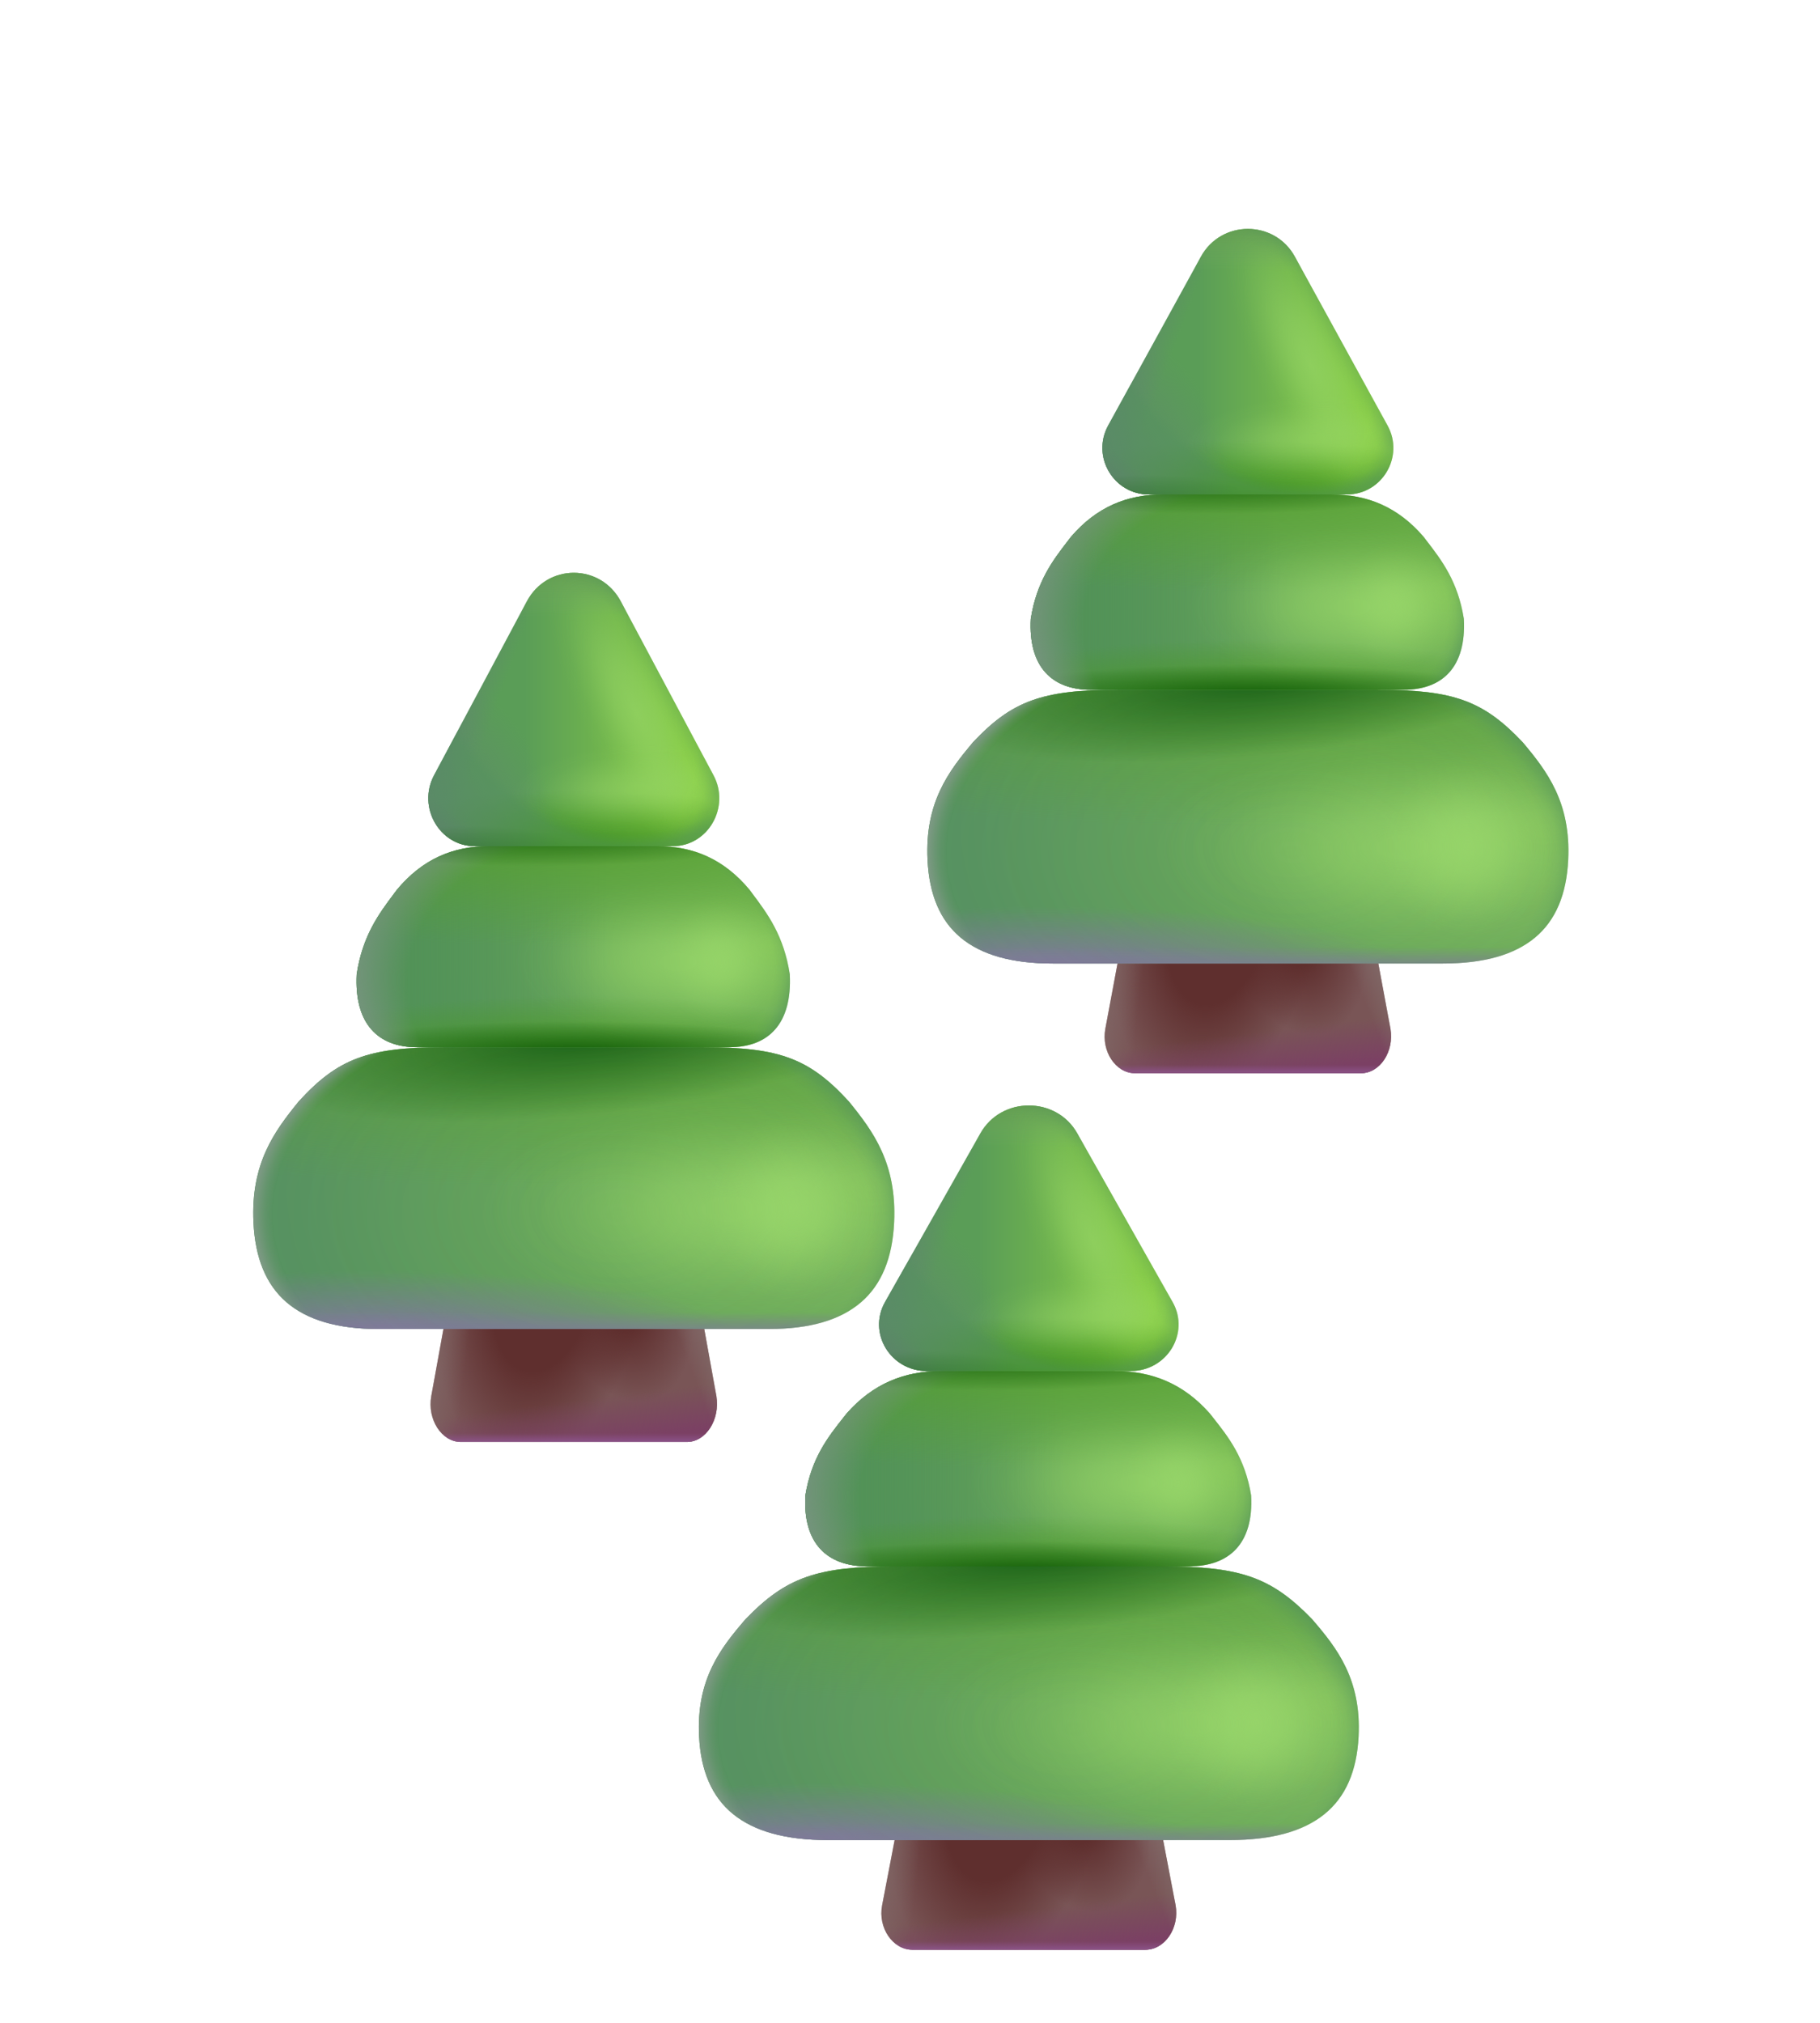 <svg width="54" height="60" viewBox="0 0 54 60" fill="none" xmlns="http://www.w3.org/2000/svg">
<path d="M40.379 31.833H33.673C33.104 31.833 32.671 31.187 32.796 30.513L33.343 27.583H40.709L41.256 30.513C41.37 31.187 40.949 31.833 40.379 31.833Z" fill="#795556"/>
<path d="M40.379 31.833H33.673C33.104 31.833 32.671 31.187 32.796 30.513L33.343 27.583H40.709L41.256 30.513C41.37 31.187 40.949 31.833 40.379 31.833Z" fill="url(#paint0_radial_43_125)"/>
<path d="M40.379 31.833H33.673C33.104 31.833 32.671 31.187 32.796 30.513L33.343 27.583H40.709L41.256 30.513C41.37 31.187 40.949 31.833 40.379 31.833Z" fill="url(#paint1_radial_43_125)"/>
<path d="M40.379 31.833H33.673C33.104 31.833 32.671 31.187 32.796 30.513L33.343 27.583H40.709L41.256 30.513C41.37 31.187 40.949 31.833 40.379 31.833Z" fill="url(#paint2_linear_43_125)"/>
<path d="M40.379 31.833H33.673C33.104 31.833 32.671 31.187 32.796 30.513L33.343 27.583H40.709L41.256 30.513C41.37 31.187 40.949 31.833 40.379 31.833Z" fill="url(#paint3_linear_43_125)"/>
<path d="M40.379 31.833H33.673C33.104 31.833 32.671 31.187 32.796 30.513L33.343 27.583H40.709L41.256 30.513C41.37 31.187 40.949 31.833 40.379 31.833Z" fill="url(#paint4_linear_43_125)"/>
<path d="M40.379 31.833H33.673C33.104 31.833 32.671 31.187 32.796 30.513L33.343 27.583H40.709L41.256 30.513C41.37 31.187 40.949 31.833 40.379 31.833Z" fill="url(#paint5_linear_43_125)"/>
<path d="M33.151 20.461L37.025 19.399L40.898 20.461C43.117 20.461 44.018 20.783 45.184 22.022C45.907 22.882 46.612 23.807 46.529 25.508C46.43 27.55 45.251 28.579 42.81 28.579H31.239C28.799 28.579 27.62 27.55 27.52 25.508C27.437 23.807 28.143 22.882 28.865 22.022C30.032 20.783 30.932 20.461 33.151 20.461Z" fill="url(#paint6_radial_43_125)"/>
<path d="M33.151 20.461L37.025 19.399L40.898 20.461C43.117 20.461 44.018 20.783 45.184 22.022C45.907 22.882 46.612 23.807 46.529 25.508C46.43 27.55 45.251 28.579 42.81 28.579H31.239C28.799 28.579 27.62 27.55 27.52 25.508C27.437 23.807 28.143 22.882 28.865 22.022C30.032 20.783 30.932 20.461 33.151 20.461Z" fill="url(#paint7_radial_43_125)"/>
<path d="M33.151 20.461L37.025 19.399L40.898 20.461C43.117 20.461 44.018 20.783 45.184 22.022C45.907 22.882 46.612 23.807 46.529 25.508C46.43 27.55 45.251 28.579 42.81 28.579H31.239C28.799 28.579 27.62 27.55 27.52 25.508C27.437 23.807 28.143 22.882 28.865 22.022C30.032 20.783 30.932 20.461 33.151 20.461Z" fill="url(#paint8_radial_43_125)"/>
<path d="M33.151 20.461L37.025 19.399L40.898 20.461C43.117 20.461 44.018 20.783 45.184 22.022C45.907 22.882 46.612 23.807 46.529 25.508C46.43 27.55 45.251 28.579 42.81 28.579H31.239C28.799 28.579 27.62 27.55 27.52 25.508C27.437 23.807 28.143 22.882 28.865 22.022C30.032 20.783 30.932 20.461 33.151 20.461Z" fill="url(#paint9_linear_43_125)"/>
<path d="M33.151 20.461L37.025 19.399L40.898 20.461C43.117 20.461 44.018 20.783 45.184 22.022C45.907 22.882 46.612 23.807 46.529 25.508C46.43 27.55 45.251 28.579 42.81 28.579H31.239C28.799 28.579 27.62 27.55 27.52 25.508C27.437 23.807 28.143 22.882 28.865 22.022C30.032 20.783 30.932 20.461 33.151 20.461Z" fill="url(#paint10_radial_43_125)"/>
<path d="M33.151 20.461L37.025 19.399L40.898 20.461C43.117 20.461 44.018 20.783 45.184 22.022C45.907 22.882 46.612 23.807 46.529 25.508C46.43 27.55 45.251 28.579 42.81 28.579H31.239C28.799 28.579 27.62 27.55 27.52 25.508C27.437 23.807 28.143 22.882 28.865 22.022C30.032 20.783 30.932 20.461 33.151 20.461Z" fill="url(#paint11_radial_43_125)"/>
<path d="M33.151 20.461L37.025 19.399L40.898 20.461C43.117 20.461 44.018 20.783 45.184 22.022C45.907 22.882 46.612 23.807 46.529 25.508C46.43 27.55 45.251 28.579 42.81 28.579H31.239C28.799 28.579 27.62 27.55 27.52 25.508C27.437 23.807 28.143 22.882 28.865 22.022C30.032 20.783 30.932 20.461 33.151 20.461Z" fill="url(#paint12_radial_43_125)"/>
<path d="M33.151 20.461L37.025 19.399L40.898 20.461C43.117 20.461 44.018 20.783 45.184 22.022C45.907 22.882 46.612 23.807 46.529 25.508C46.43 27.55 45.251 28.579 42.81 28.579H31.239C28.799 28.579 27.62 27.55 27.52 25.508C27.437 23.807 28.143 22.882 28.865 22.022C30.032 20.783 30.932 20.461 33.151 20.461Z" fill="url(#paint13_radial_43_125)"/>
<path d="M33.151 20.461L37.025 19.399L40.898 20.461C43.117 20.461 44.018 20.783 45.184 22.022C45.907 22.882 46.612 23.807 46.529 25.508C46.43 27.55 45.251 28.579 42.81 28.579H31.239C28.799 28.579 27.62 27.55 27.52 25.508C27.437 23.807 28.143 22.882 28.865 22.022C30.032 20.783 30.932 20.461 33.151 20.461Z" fill="url(#paint14_radial_43_125)" fill-opacity="0.6"/>
<path d="M34.503 14.667C33.444 14.667 32.538 15.037 31.779 15.921C31.749 15.959 31.719 15.998 31.689 16.037C31.242 16.617 30.758 17.244 30.583 18.357C30.509 19.772 31.203 20.461 32.376 20.461H41.64C42.814 20.461 43.508 19.772 43.433 18.357C43.258 17.244 42.774 16.617 42.327 16.037C42.297 15.998 42.267 15.959 42.238 15.921C41.478 15.037 40.572 14.667 39.514 14.667L37.008 13.605L34.503 14.667Z" fill="url(#paint15_radial_43_125)"/>
<path d="M34.503 14.667C33.444 14.667 32.538 15.037 31.779 15.921C31.749 15.959 31.719 15.998 31.689 16.037C31.242 16.617 30.758 17.244 30.583 18.357C30.509 19.772 31.203 20.461 32.376 20.461H41.64C42.814 20.461 43.508 19.772 43.433 18.357C43.258 17.244 42.774 16.617 42.327 16.037C42.297 15.998 42.267 15.959 42.238 15.921C41.478 15.037 40.572 14.667 39.514 14.667L37.008 13.605L34.503 14.667Z" fill="url(#paint16_linear_43_125)"/>
<path d="M34.503 14.667C33.444 14.667 32.538 15.037 31.779 15.921C31.749 15.959 31.719 15.998 31.689 16.037C31.242 16.617 30.758 17.244 30.583 18.357C30.509 19.772 31.203 20.461 32.376 20.461H41.64C42.814 20.461 43.508 19.772 43.433 18.357C43.258 17.244 42.774 16.617 42.327 16.037C42.297 15.998 42.267 15.959 42.238 15.921C41.478 15.037 40.572 14.667 39.514 14.667L37.008 13.605L34.503 14.667Z" fill="url(#paint17_radial_43_125)"/>
<path d="M34.503 14.667C33.444 14.667 32.538 15.037 31.779 15.921C31.749 15.959 31.719 15.998 31.689 16.037C31.242 16.617 30.758 17.244 30.583 18.357C30.509 19.772 31.203 20.461 32.376 20.461H41.64C42.814 20.461 43.508 19.772 43.433 18.357C43.258 17.244 42.774 16.617 42.327 16.037C42.297 15.998 42.267 15.959 42.238 15.921C41.478 15.037 40.572 14.667 39.514 14.667L37.008 13.605L34.503 14.667Z" fill="url(#paint18_radial_43_125)"/>
<path d="M34.503 14.667C33.444 14.667 32.538 15.037 31.779 15.921C31.749 15.959 31.719 15.998 31.689 16.037C31.242 16.617 30.758 17.244 30.583 18.357C30.509 19.772 31.203 20.461 32.376 20.461H41.64C42.814 20.461 43.508 19.772 43.433 18.357C43.258 17.244 42.774 16.617 42.327 16.037C42.297 15.998 42.267 15.959 42.238 15.921C41.478 15.037 40.572 14.667 39.514 14.667L37.008 13.605L34.503 14.667Z" fill="url(#paint19_radial_43_125)"/>
<path d="M34.503 14.667C33.444 14.667 32.538 15.037 31.779 15.921C31.749 15.959 31.719 15.998 31.689 16.037C31.242 16.617 30.758 17.244 30.583 18.357C30.509 19.772 31.203 20.461 32.376 20.461H41.64C42.814 20.461 43.508 19.772 43.433 18.357C43.258 17.244 42.774 16.617 42.327 16.037C42.297 15.998 42.267 15.959 42.238 15.921C41.478 15.037 40.572 14.667 39.514 14.667L37.008 13.605L34.503 14.667Z" fill="url(#paint20_radial_43_125)"/>
<path d="M34.503 14.667C33.444 14.667 32.538 15.037 31.779 15.921C31.749 15.959 31.719 15.998 31.689 16.037C31.242 16.617 30.758 17.244 30.583 18.357C30.509 19.772 31.203 20.461 32.376 20.461H41.64C42.814 20.461 43.508 19.772 43.433 18.357C43.258 17.244 42.774 16.617 42.327 16.037C42.297 15.998 42.267 15.959 42.238 15.921C41.478 15.037 40.572 14.667 39.514 14.667L37.008 13.605L34.503 14.667Z" fill="url(#paint21_radial_43_125)"/>
<path d="M34.503 14.667C33.444 14.667 32.538 15.037 31.779 15.921C31.749 15.959 31.719 15.998 31.689 16.037C31.242 16.617 30.758 17.244 30.583 18.357C30.509 19.772 31.203 20.461 32.376 20.461H41.64C42.814 20.461 43.508 19.772 43.433 18.357C43.258 17.244 42.774 16.617 42.327 16.037C42.297 15.998 42.267 15.959 42.238 15.921C41.478 15.037 40.572 14.667 39.514 14.667L37.008 13.605L34.503 14.667Z" fill="url(#paint22_radial_43_125)" fill-opacity="0.9"/>
<path d="M34.503 14.667C33.444 14.667 32.538 15.037 31.779 15.921C31.749 15.959 31.719 15.998 31.689 16.037C31.242 16.617 30.758 17.244 30.583 18.357C30.509 19.772 31.203 20.461 32.376 20.461H41.64C42.814 20.461 43.508 19.772 43.433 18.357C43.258 17.244 42.774 16.617 42.327 16.037C42.297 15.998 42.267 15.959 42.238 15.921C41.478 15.037 40.572 14.667 39.514 14.667L37.008 13.605L34.503 14.667Z" fill="url(#paint23_radial_43_125)"/>
<path d="M34.503 14.667C33.444 14.667 32.538 15.037 31.779 15.921C31.749 15.959 31.719 15.998 31.689 16.037C31.242 16.617 30.758 17.244 30.583 18.357C30.509 19.772 31.203 20.461 32.376 20.461H41.64C42.814 20.461 43.508 19.772 43.433 18.357C43.258 17.244 42.774 16.617 42.327 16.037C42.297 15.998 42.267 15.959 42.238 15.921C41.478 15.037 40.572 14.667 39.514 14.667L37.008 13.605L34.503 14.667Z" fill="url(#paint24_radial_43_125)" fill-opacity="0.6"/>
<path d="M35.628 7.617C36.233 6.514 37.817 6.514 38.422 7.617L41.169 12.621C41.675 13.542 41.009 14.667 39.959 14.667H34.091C33.041 14.667 32.375 13.542 32.88 12.621L35.628 7.617Z" fill="url(#paint25_linear_43_125)"/>
<path d="M35.628 7.617C36.233 6.514 37.817 6.514 38.422 7.617L41.169 12.621C41.675 13.542 41.009 14.667 39.959 14.667H34.091C33.041 14.667 32.375 13.542 32.88 12.621L35.628 7.617Z" fill="url(#paint26_radial_43_125)"/>
<path d="M35.628 7.617C36.233 6.514 37.817 6.514 38.422 7.617L41.169 12.621C41.675 13.542 41.009 14.667 39.959 14.667H34.091C33.041 14.667 32.375 13.542 32.88 12.621L35.628 7.617Z" fill="url(#paint27_radial_43_125)"/>
<path d="M35.628 7.617C36.233 6.514 37.817 6.514 38.422 7.617L41.169 12.621C41.675 13.542 41.009 14.667 39.959 14.667H34.091C33.041 14.667 32.375 13.542 32.88 12.621L35.628 7.617Z" fill="url(#paint28_linear_43_125)"/>
<path d="M35.628 7.617C36.233 6.514 37.817 6.514 38.422 7.617L41.169 12.621C41.675 13.542 41.009 14.667 39.959 14.667H34.091C33.041 14.667 32.375 13.542 32.88 12.621L35.628 7.617Z" fill="url(#paint29_radial_43_125)"/>
<path d="M35.628 7.617C36.233 6.514 37.817 6.514 38.422 7.617L41.169 12.621C41.675 13.542 41.009 14.667 39.959 14.667H34.091C33.041 14.667 32.375 13.542 32.88 12.621L35.628 7.617Z" fill="url(#paint30_radial_43_125)"/>
<path d="M35.628 7.617C36.233 6.514 37.817 6.514 38.422 7.617L41.169 12.621C41.675 13.542 41.009 14.667 39.959 14.667H34.091C33.041 14.667 32.375 13.542 32.88 12.621L35.628 7.617Z" fill="url(#paint31_linear_43_125)"/>
<path d="M35.628 7.617C36.233 6.514 37.817 6.514 38.422 7.617L41.169 12.621C41.675 13.542 41.009 14.667 39.959 14.667H34.091C33.041 14.667 32.375 13.542 32.88 12.621L35.628 7.617Z" fill="url(#paint32_radial_43_125)"/>
<path d="M35.628 7.617C36.233 6.514 37.817 6.514 38.422 7.617L41.169 12.621C41.675 13.542 41.009 14.667 39.959 14.667H34.091C33.041 14.667 32.375 13.542 32.88 12.621L35.628 7.617Z" fill="url(#paint33_radial_43_125)"/>
<path d="M35.628 7.617C36.233 6.514 37.817 6.514 38.422 7.617L41.169 12.621C41.675 13.542 41.009 14.667 39.959 14.667H34.091C33.041 14.667 32.375 13.542 32.88 12.621L35.628 7.617Z" fill="url(#paint34_radial_43_125)" fill-opacity="0.4"/>
<path d="M35.628 7.617C36.233 6.514 37.817 6.514 38.422 7.617L41.169 12.621C41.675 13.542 41.009 14.667 39.959 14.667H34.091C33.041 14.667 32.375 13.542 32.88 12.621L35.628 7.617Z" fill="url(#paint35_radial_43_125)" fill-opacity="0.4"/>
<path d="M35.628 7.617C36.233 6.514 37.817 6.514 38.422 7.617L41.169 12.621C41.675 13.542 41.009 14.667 39.959 14.667H34.091C33.041 14.667 32.375 13.542 32.88 12.621L35.628 7.617Z" fill="url(#paint36_linear_43_125)" fill-opacity="0.4"/>
<path d="M20.379 42.77H13.673C13.104 42.77 12.671 42.104 12.796 41.41L13.343 38.395H20.709L21.256 41.41C21.37 42.104 20.949 42.77 20.379 42.77Z" fill="#795556"/>
<path d="M20.379 42.77H13.673C13.104 42.77 12.671 42.104 12.796 41.41L13.343 38.395H20.709L21.256 41.41C21.37 42.104 20.949 42.77 20.379 42.77Z" fill="url(#paint37_radial_43_125)"/>
<path d="M20.379 42.77H13.673C13.104 42.77 12.671 42.104 12.796 41.41L13.343 38.395H20.709L21.256 41.41C21.37 42.104 20.949 42.77 20.379 42.77Z" fill="url(#paint38_radial_43_125)"/>
<path d="M20.379 42.77H13.673C13.104 42.77 12.671 42.104 12.796 41.41L13.343 38.395H20.709L21.256 41.41C21.37 42.104 20.949 42.77 20.379 42.77Z" fill="url(#paint39_linear_43_125)"/>
<path d="M20.379 42.77H13.673C13.104 42.77 12.671 42.104 12.796 41.41L13.343 38.395H20.709L21.256 41.41C21.37 42.104 20.949 42.77 20.379 42.77Z" fill="url(#paint40_linear_43_125)"/>
<path d="M20.379 42.77H13.673C13.104 42.77 12.671 42.104 12.796 41.41L13.343 38.395H20.709L21.256 41.41C21.37 42.104 20.949 42.77 20.379 42.77Z" fill="url(#paint41_linear_43_125)"/>
<path d="M20.379 42.77H13.673C13.104 42.77 12.671 42.104 12.796 41.41L13.343 38.395H20.709L21.256 41.41C21.37 42.104 20.949 42.77 20.379 42.77Z" fill="url(#paint42_linear_43_125)"/>
<path d="M13.151 31.063L17.025 29.969L20.898 31.063C23.117 31.063 24.018 31.394 25.184 32.669C25.907 33.555 26.612 34.507 26.529 36.258C26.43 38.36 25.251 39.42 22.81 39.42H11.239C8.799 39.42 7.62 38.36 7.52 36.258C7.437 34.507 8.143 33.555 8.865 32.669C10.032 31.394 10.932 31.063 13.151 31.063Z" fill="url(#paint43_radial_43_125)"/>
<path d="M13.151 31.063L17.025 29.969L20.898 31.063C23.117 31.063 24.018 31.394 25.184 32.669C25.907 33.555 26.612 34.507 26.529 36.258C26.43 38.36 25.251 39.42 22.81 39.42H11.239C8.799 39.42 7.62 38.36 7.52 36.258C7.437 34.507 8.143 33.555 8.865 32.669C10.032 31.394 10.932 31.063 13.151 31.063Z" fill="url(#paint44_radial_43_125)"/>
<path d="M13.151 31.063L17.025 29.969L20.898 31.063C23.117 31.063 24.018 31.394 25.184 32.669C25.907 33.555 26.612 34.507 26.529 36.258C26.43 38.36 25.251 39.42 22.81 39.42H11.239C8.799 39.42 7.62 38.36 7.52 36.258C7.437 34.507 8.143 33.555 8.865 32.669C10.032 31.394 10.932 31.063 13.151 31.063Z" fill="url(#paint45_radial_43_125)"/>
<path d="M13.151 31.063L17.025 29.969L20.898 31.063C23.117 31.063 24.018 31.394 25.184 32.669C25.907 33.555 26.612 34.507 26.529 36.258C26.43 38.36 25.251 39.42 22.81 39.42H11.239C8.799 39.42 7.62 38.36 7.52 36.258C7.437 34.507 8.143 33.555 8.865 32.669C10.032 31.394 10.932 31.063 13.151 31.063Z" fill="url(#paint46_linear_43_125)"/>
<path d="M13.151 31.063L17.025 29.969L20.898 31.063C23.117 31.063 24.018 31.394 25.184 32.669C25.907 33.555 26.612 34.507 26.529 36.258C26.43 38.36 25.251 39.42 22.81 39.42H11.239C8.799 39.42 7.62 38.36 7.52 36.258C7.437 34.507 8.143 33.555 8.865 32.669C10.032 31.394 10.932 31.063 13.151 31.063Z" fill="url(#paint47_radial_43_125)"/>
<path d="M13.151 31.063L17.025 29.969L20.898 31.063C23.117 31.063 24.018 31.394 25.184 32.669C25.907 33.555 26.612 34.507 26.529 36.258C26.43 38.36 25.251 39.42 22.81 39.42H11.239C8.799 39.42 7.62 38.36 7.52 36.258C7.437 34.507 8.143 33.555 8.865 32.669C10.032 31.394 10.932 31.063 13.151 31.063Z" fill="url(#paint48_radial_43_125)"/>
<path d="M13.151 31.063L17.025 29.969L20.898 31.063C23.117 31.063 24.018 31.394 25.184 32.669C25.907 33.555 26.612 34.507 26.529 36.258C26.43 38.36 25.251 39.42 22.81 39.42H11.239C8.799 39.42 7.62 38.36 7.52 36.258C7.437 34.507 8.143 33.555 8.865 32.669C10.032 31.394 10.932 31.063 13.151 31.063Z" fill="url(#paint49_radial_43_125)"/>
<path d="M13.151 31.063L17.025 29.969L20.898 31.063C23.117 31.063 24.018 31.394 25.184 32.669C25.907 33.555 26.612 34.507 26.529 36.258C26.43 38.36 25.251 39.42 22.81 39.42H11.239C8.799 39.42 7.62 38.36 7.52 36.258C7.437 34.507 8.143 33.555 8.865 32.669C10.032 31.394 10.932 31.063 13.151 31.063Z" fill="url(#paint50_radial_43_125)"/>
<path d="M13.151 31.063L17.025 29.969L20.898 31.063C23.117 31.063 24.018 31.394 25.184 32.669C25.907 33.555 26.612 34.507 26.529 36.258C26.43 38.36 25.251 39.42 22.81 39.42H11.239C8.799 39.42 7.62 38.36 7.52 36.258C7.437 34.507 8.143 33.555 8.865 32.669C10.032 31.394 10.932 31.063 13.151 31.063Z" fill="url(#paint51_radial_43_125)" fill-opacity="0.6"/>
<path d="M14.503 25.099C13.444 25.099 12.538 25.479 11.779 26.389C11.749 26.429 11.719 26.468 11.689 26.509C11.242 27.105 10.758 27.752 10.583 28.897C10.509 30.354 11.203 31.063 12.376 31.063H21.64C22.814 31.063 23.508 30.354 23.433 28.897C23.258 27.752 22.774 27.105 22.327 26.509C22.297 26.468 22.267 26.429 22.238 26.389C21.478 25.479 20.572 25.099 19.514 25.099L17.008 24.005L14.503 25.099Z" fill="url(#paint52_radial_43_125)"/>
<path d="M14.503 25.099C13.444 25.099 12.538 25.479 11.779 26.389C11.749 26.429 11.719 26.468 11.689 26.509C11.242 27.105 10.758 27.752 10.583 28.897C10.509 30.354 11.203 31.063 12.376 31.063H21.64C22.814 31.063 23.508 30.354 23.433 28.897C23.258 27.752 22.774 27.105 22.327 26.509C22.297 26.468 22.267 26.429 22.238 26.389C21.478 25.479 20.572 25.099 19.514 25.099L17.008 24.005L14.503 25.099Z" fill="url(#paint53_linear_43_125)"/>
<path d="M14.503 25.099C13.444 25.099 12.538 25.479 11.779 26.389C11.749 26.429 11.719 26.468 11.689 26.509C11.242 27.105 10.758 27.752 10.583 28.897C10.509 30.354 11.203 31.063 12.376 31.063H21.64C22.814 31.063 23.508 30.354 23.433 28.897C23.258 27.752 22.774 27.105 22.327 26.509C22.297 26.468 22.267 26.429 22.238 26.389C21.478 25.479 20.572 25.099 19.514 25.099L17.008 24.005L14.503 25.099Z" fill="url(#paint54_radial_43_125)"/>
<path d="M14.503 25.099C13.444 25.099 12.538 25.479 11.779 26.389C11.749 26.429 11.719 26.468 11.689 26.509C11.242 27.105 10.758 27.752 10.583 28.897C10.509 30.354 11.203 31.063 12.376 31.063H21.64C22.814 31.063 23.508 30.354 23.433 28.897C23.258 27.752 22.774 27.105 22.327 26.509C22.297 26.468 22.267 26.429 22.238 26.389C21.478 25.479 20.572 25.099 19.514 25.099L17.008 24.005L14.503 25.099Z" fill="url(#paint55_radial_43_125)"/>
<path d="M14.503 25.099C13.444 25.099 12.538 25.479 11.779 26.389C11.749 26.429 11.719 26.468 11.689 26.509C11.242 27.105 10.758 27.752 10.583 28.897C10.509 30.354 11.203 31.063 12.376 31.063H21.64C22.814 31.063 23.508 30.354 23.433 28.897C23.258 27.752 22.774 27.105 22.327 26.509C22.297 26.468 22.267 26.429 22.238 26.389C21.478 25.479 20.572 25.099 19.514 25.099L17.008 24.005L14.503 25.099Z" fill="url(#paint56_radial_43_125)"/>
<path d="M14.503 25.099C13.444 25.099 12.538 25.479 11.779 26.389C11.749 26.429 11.719 26.468 11.689 26.509C11.242 27.105 10.758 27.752 10.583 28.897C10.509 30.354 11.203 31.063 12.376 31.063H21.64C22.814 31.063 23.508 30.354 23.433 28.897C23.258 27.752 22.774 27.105 22.327 26.509C22.297 26.468 22.267 26.429 22.238 26.389C21.478 25.479 20.572 25.099 19.514 25.099L17.008 24.005L14.503 25.099Z" fill="url(#paint57_radial_43_125)"/>
<path d="M14.503 25.099C13.444 25.099 12.538 25.479 11.779 26.389C11.749 26.429 11.719 26.468 11.689 26.509C11.242 27.105 10.758 27.752 10.583 28.897C10.509 30.354 11.203 31.063 12.376 31.063H21.64C22.814 31.063 23.508 30.354 23.433 28.897C23.258 27.752 22.774 27.105 22.327 26.509C22.297 26.468 22.267 26.429 22.238 26.389C21.478 25.479 20.572 25.099 19.514 25.099L17.008 24.005L14.503 25.099Z" fill="url(#paint58_radial_43_125)"/>
<path d="M14.503 25.099C13.444 25.099 12.538 25.479 11.779 26.389C11.749 26.429 11.719 26.468 11.689 26.509C11.242 27.105 10.758 27.752 10.583 28.897C10.509 30.354 11.203 31.063 12.376 31.063H21.64C22.814 31.063 23.508 30.354 23.433 28.897C23.258 27.752 22.774 27.105 22.327 26.509C22.297 26.468 22.267 26.429 22.238 26.389C21.478 25.479 20.572 25.099 19.514 25.099L17.008 24.005L14.503 25.099Z" fill="url(#paint59_radial_43_125)" fill-opacity="0.9"/>
<path d="M14.503 25.099C13.444 25.099 12.538 25.479 11.779 26.389C11.749 26.429 11.719 26.468 11.689 26.509C11.242 27.105 10.758 27.752 10.583 28.897C10.509 30.354 11.203 31.063 12.376 31.063H21.64C22.814 31.063 23.508 30.354 23.433 28.897C23.258 27.752 22.774 27.105 22.327 26.509C22.297 26.468 22.267 26.429 22.238 26.389C21.478 25.479 20.572 25.099 19.514 25.099L17.008 24.005L14.503 25.099Z" fill="url(#paint60_radial_43_125)"/>
<path d="M14.503 25.099C13.444 25.099 12.538 25.479 11.779 26.389C11.749 26.429 11.719 26.468 11.689 26.509C11.242 27.105 10.758 27.752 10.583 28.897C10.509 30.354 11.203 31.063 12.376 31.063H21.64C22.814 31.063 23.508 30.354 23.433 28.897C23.258 27.752 22.774 27.105 22.327 26.509C22.297 26.468 22.267 26.429 22.238 26.389C21.478 25.479 20.572 25.099 19.514 25.099L17.008 24.005L14.503 25.099Z" fill="url(#paint61_radial_43_125)" fill-opacity="0.6"/>
<path d="M15.628 17.841C16.233 16.706 17.817 16.706 18.422 17.841L21.169 22.993C21.675 23.94 21.009 25.099 19.959 25.099H14.091C13.041 25.099 12.375 23.94 12.88 22.993L15.628 17.841Z" fill="url(#paint62_linear_43_125)"/>
<path d="M15.628 17.841C16.233 16.706 17.817 16.706 18.422 17.841L21.169 22.993C21.675 23.94 21.009 25.099 19.959 25.099H14.091C13.041 25.099 12.375 23.94 12.88 22.993L15.628 17.841Z" fill="url(#paint63_radial_43_125)"/>
<path d="M15.628 17.841C16.233 16.706 17.817 16.706 18.422 17.841L21.169 22.993C21.675 23.94 21.009 25.099 19.959 25.099H14.091C13.041 25.099 12.375 23.94 12.88 22.993L15.628 17.841Z" fill="url(#paint64_radial_43_125)"/>
<path d="M15.628 17.841C16.233 16.706 17.817 16.706 18.422 17.841L21.169 22.993C21.675 23.94 21.009 25.099 19.959 25.099H14.091C13.041 25.099 12.375 23.94 12.88 22.993L15.628 17.841Z" fill="url(#paint65_linear_43_125)"/>
<path d="M15.628 17.841C16.233 16.706 17.817 16.706 18.422 17.841L21.169 22.993C21.675 23.94 21.009 25.099 19.959 25.099H14.091C13.041 25.099 12.375 23.94 12.88 22.993L15.628 17.841Z" fill="url(#paint66_radial_43_125)"/>
<path d="M15.628 17.841C16.233 16.706 17.817 16.706 18.422 17.841L21.169 22.993C21.675 23.94 21.009 25.099 19.959 25.099H14.091C13.041 25.099 12.375 23.94 12.88 22.993L15.628 17.841Z" fill="url(#paint67_radial_43_125)"/>
<path d="M15.628 17.841C16.233 16.706 17.817 16.706 18.422 17.841L21.169 22.993C21.675 23.94 21.009 25.099 19.959 25.099H14.091C13.041 25.099 12.375 23.94 12.88 22.993L15.628 17.841Z" fill="url(#paint68_linear_43_125)"/>
<path d="M15.628 17.841C16.233 16.706 17.817 16.706 18.422 17.841L21.169 22.993C21.675 23.94 21.009 25.099 19.959 25.099H14.091C13.041 25.099 12.375 23.94 12.88 22.993L15.628 17.841Z" fill="url(#paint69_radial_43_125)"/>
<path d="M15.628 17.841C16.233 16.706 17.817 16.706 18.422 17.841L21.169 22.993C21.675 23.94 21.009 25.099 19.959 25.099H14.091C13.041 25.099 12.375 23.94 12.88 22.993L15.628 17.841Z" fill="url(#paint70_radial_43_125)"/>
<path d="M15.628 17.841C16.233 16.706 17.817 16.706 18.422 17.841L21.169 22.993C21.675 23.94 21.009 25.099 19.959 25.099H14.091C13.041 25.099 12.375 23.94 12.88 22.993L15.628 17.841Z" fill="url(#paint71_radial_43_125)" fill-opacity="0.4"/>
<path d="M15.628 17.841C16.233 16.706 17.817 16.706 18.422 17.841L21.169 22.993C21.675 23.94 21.009 25.099 19.959 25.099H14.091C13.041 25.099 12.375 23.94 12.88 22.993L15.628 17.841Z" fill="url(#paint72_radial_43_125)" fill-opacity="0.4"/>
<path d="M15.628 17.841C16.233 16.706 17.817 16.706 18.422 17.841L21.169 22.993C21.675 23.94 21.009 25.099 19.959 25.099H14.091C13.041 25.099 12.375 23.94 12.88 22.993L15.628 17.841Z" fill="url(#paint73_linear_43_125)" fill-opacity="0.4"/>
<path d="M33.979 57.833H27.075C26.489 57.833 26.044 57.187 26.173 56.513L26.735 53.583H34.319L34.881 56.513C34.998 57.187 34.565 57.833 33.979 57.833Z" fill="#795556"/>
<path d="M33.979 57.833H27.075C26.489 57.833 26.044 57.187 26.173 56.513L26.735 53.583H34.319L34.881 56.513C34.998 57.187 34.565 57.833 33.979 57.833Z" fill="url(#paint74_radial_43_125)"/>
<path d="M33.979 57.833H27.075C26.489 57.833 26.044 57.187 26.173 56.513L26.735 53.583H34.319L34.881 56.513C34.998 57.187 34.565 57.833 33.979 57.833Z" fill="url(#paint75_radial_43_125)"/>
<path d="M33.979 57.833H27.075C26.489 57.833 26.044 57.187 26.173 56.513L26.735 53.583H34.319L34.881 56.513C34.998 57.187 34.565 57.833 33.979 57.833Z" fill="url(#paint76_linear_43_125)"/>
<path d="M33.979 57.833H27.075C26.489 57.833 26.044 57.187 26.173 56.513L26.735 53.583H34.319L34.881 56.513C34.998 57.187 34.565 57.833 33.979 57.833Z" fill="url(#paint77_linear_43_125)"/>
<path d="M33.979 57.833H27.075C26.489 57.833 26.044 57.187 26.173 56.513L26.735 53.583H34.319L34.881 56.513C34.998 57.187 34.565 57.833 33.979 57.833Z" fill="url(#paint78_linear_43_125)"/>
<path d="M33.979 57.833H27.075C26.489 57.833 26.044 57.187 26.173 56.513L26.735 53.583H34.319L34.881 56.513C34.998 57.187 34.565 57.833 33.979 57.833Z" fill="url(#paint79_linear_43_125)"/>
<path d="M26.538 46.461L30.526 45.399L34.513 46.461C36.798 46.461 37.724 46.783 38.925 48.022C39.669 48.882 40.395 49.807 40.31 51.508C40.207 53.55 38.994 54.579 36.481 54.579H24.57C22.058 54.579 20.844 53.55 20.742 51.508C20.656 49.807 21.383 48.882 22.126 48.022C23.327 46.783 24.254 46.461 26.538 46.461Z" fill="url(#paint80_radial_43_125)"/>
<path d="M26.538 46.461L30.526 45.399L34.513 46.461C36.798 46.461 37.724 46.783 38.925 48.022C39.669 48.882 40.395 49.807 40.31 51.508C40.207 53.55 38.994 54.579 36.481 54.579H24.57C22.058 54.579 20.844 53.55 20.742 51.508C20.656 49.807 21.383 48.882 22.126 48.022C23.327 46.783 24.254 46.461 26.538 46.461Z" fill="url(#paint81_radial_43_125)"/>
<path d="M26.538 46.461L30.526 45.399L34.513 46.461C36.798 46.461 37.724 46.783 38.925 48.022C39.669 48.882 40.395 49.807 40.31 51.508C40.207 53.55 38.994 54.579 36.481 54.579H24.57C22.058 54.579 20.844 53.55 20.742 51.508C20.656 49.807 21.383 48.882 22.126 48.022C23.327 46.783 24.254 46.461 26.538 46.461Z" fill="url(#paint82_radial_43_125)"/>
<path d="M26.538 46.461L30.526 45.399L34.513 46.461C36.798 46.461 37.724 46.783 38.925 48.022C39.669 48.882 40.395 49.807 40.31 51.508C40.207 53.55 38.994 54.579 36.481 54.579H24.57C22.058 54.579 20.844 53.55 20.742 51.508C20.656 49.807 21.383 48.882 22.126 48.022C23.327 46.783 24.254 46.461 26.538 46.461Z" fill="url(#paint83_linear_43_125)"/>
<path d="M26.538 46.461L30.526 45.399L34.513 46.461C36.798 46.461 37.724 46.783 38.925 48.022C39.669 48.882 40.395 49.807 40.31 51.508C40.207 53.55 38.994 54.579 36.481 54.579H24.57C22.058 54.579 20.844 53.55 20.742 51.508C20.656 49.807 21.383 48.882 22.126 48.022C23.327 46.783 24.254 46.461 26.538 46.461Z" fill="url(#paint84_radial_43_125)"/>
<path d="M26.538 46.461L30.526 45.399L34.513 46.461C36.798 46.461 37.724 46.783 38.925 48.022C39.669 48.882 40.395 49.807 40.31 51.508C40.207 53.55 38.994 54.579 36.481 54.579H24.57C22.058 54.579 20.844 53.55 20.742 51.508C20.656 49.807 21.383 48.882 22.126 48.022C23.327 46.783 24.254 46.461 26.538 46.461Z" fill="url(#paint85_radial_43_125)"/>
<path d="M26.538 46.461L30.526 45.399L34.513 46.461C36.798 46.461 37.724 46.783 38.925 48.022C39.669 48.882 40.395 49.807 40.31 51.508C40.207 53.55 38.994 54.579 36.481 54.579H24.57C22.058 54.579 20.844 53.55 20.742 51.508C20.656 49.807 21.383 48.882 22.126 48.022C23.327 46.783 24.254 46.461 26.538 46.461Z" fill="url(#paint86_radial_43_125)"/>
<path d="M26.538 46.461L30.526 45.399L34.513 46.461C36.798 46.461 37.724 46.783 38.925 48.022C39.669 48.882 40.395 49.807 40.31 51.508C40.207 53.55 38.994 54.579 36.481 54.579H24.57C22.058 54.579 20.844 53.55 20.742 51.508C20.656 49.807 21.383 48.882 22.126 48.022C23.327 46.783 24.254 46.461 26.538 46.461Z" fill="url(#paint87_radial_43_125)"/>
<path d="M26.538 46.461L30.526 45.399L34.513 46.461C36.798 46.461 37.724 46.783 38.925 48.022C39.669 48.882 40.395 49.807 40.31 51.508C40.207 53.55 38.994 54.579 36.481 54.579H24.57C22.058 54.579 20.844 53.55 20.742 51.508C20.656 49.807 21.383 48.882 22.126 48.022C23.327 46.783 24.254 46.461 26.538 46.461Z" fill="url(#paint88_radial_43_125)" fill-opacity="0.6"/>
<path d="M27.929 40.667C26.84 40.667 25.907 41.037 25.125 41.921C25.095 41.959 25.064 41.998 25.033 42.037C24.573 42.617 24.075 43.245 23.895 44.357C23.818 45.772 24.532 46.461 25.74 46.461H35.276C36.485 46.461 37.199 45.772 37.122 44.357C36.942 43.245 36.444 42.617 35.984 42.037C35.953 41.998 35.922 41.959 35.892 41.921C35.11 41.037 34.177 40.667 33.087 40.667L30.508 39.605L27.929 40.667Z" fill="url(#paint89_radial_43_125)"/>
<path d="M27.929 40.667C26.84 40.667 25.907 41.037 25.125 41.921C25.095 41.959 25.064 41.998 25.033 42.037C24.573 42.617 24.075 43.245 23.895 44.357C23.818 45.772 24.532 46.461 25.74 46.461H35.276C36.485 46.461 37.199 45.772 37.122 44.357C36.942 43.245 36.444 42.617 35.984 42.037C35.953 41.998 35.922 41.959 35.892 41.921C35.11 41.037 34.177 40.667 33.087 40.667L30.508 39.605L27.929 40.667Z" fill="url(#paint90_linear_43_125)"/>
<path d="M27.929 40.667C26.84 40.667 25.907 41.037 25.125 41.921C25.095 41.959 25.064 41.998 25.033 42.037C24.573 42.617 24.075 43.245 23.895 44.357C23.818 45.772 24.532 46.461 25.74 46.461H35.276C36.485 46.461 37.199 45.772 37.122 44.357C36.942 43.245 36.444 42.617 35.984 42.037C35.953 41.998 35.922 41.959 35.892 41.921C35.11 41.037 34.177 40.667 33.087 40.667L30.508 39.605L27.929 40.667Z" fill="url(#paint91_radial_43_125)"/>
<path d="M27.929 40.667C26.84 40.667 25.907 41.037 25.125 41.921C25.095 41.959 25.064 41.998 25.033 42.037C24.573 42.617 24.075 43.245 23.895 44.357C23.818 45.772 24.532 46.461 25.74 46.461H35.276C36.485 46.461 37.199 45.772 37.122 44.357C36.942 43.245 36.444 42.617 35.984 42.037C35.953 41.998 35.922 41.959 35.892 41.921C35.11 41.037 34.177 40.667 33.087 40.667L30.508 39.605L27.929 40.667Z" fill="url(#paint92_radial_43_125)"/>
<path d="M27.929 40.667C26.84 40.667 25.907 41.037 25.125 41.921C25.095 41.959 25.064 41.998 25.033 42.037C24.573 42.617 24.075 43.245 23.895 44.357C23.818 45.772 24.532 46.461 25.74 46.461H35.276C36.485 46.461 37.199 45.772 37.122 44.357C36.942 43.245 36.444 42.617 35.984 42.037C35.953 41.998 35.922 41.959 35.892 41.921C35.11 41.037 34.177 40.667 33.087 40.667L30.508 39.605L27.929 40.667Z" fill="url(#paint93_radial_43_125)"/>
<path d="M27.929 40.667C26.84 40.667 25.907 41.037 25.125 41.921C25.095 41.959 25.064 41.998 25.033 42.037C24.573 42.617 24.075 43.245 23.895 44.357C23.818 45.772 24.532 46.461 25.74 46.461H35.276C36.485 46.461 37.199 45.772 37.122 44.357C36.942 43.245 36.444 42.617 35.984 42.037C35.953 41.998 35.922 41.959 35.892 41.921C35.11 41.037 34.177 40.667 33.087 40.667L30.508 39.605L27.929 40.667Z" fill="url(#paint94_radial_43_125)"/>
<path d="M27.929 40.667C26.84 40.667 25.907 41.037 25.125 41.921C25.095 41.959 25.064 41.998 25.033 42.037C24.573 42.617 24.075 43.245 23.895 44.357C23.818 45.772 24.532 46.461 25.74 46.461H35.276C36.485 46.461 37.199 45.772 37.122 44.357C36.942 43.245 36.444 42.617 35.984 42.037C35.953 41.998 35.922 41.959 35.892 41.921C35.11 41.037 34.177 40.667 33.087 40.667L30.508 39.605L27.929 40.667Z" fill="url(#paint95_radial_43_125)"/>
<path d="M27.929 40.667C26.84 40.667 25.907 41.037 25.125 41.921C25.095 41.959 25.064 41.998 25.033 42.037C24.573 42.617 24.075 43.245 23.895 44.357C23.818 45.772 24.532 46.461 25.74 46.461H35.276C36.485 46.461 37.199 45.772 37.122 44.357C36.942 43.245 36.444 42.617 35.984 42.037C35.953 41.998 35.922 41.959 35.892 41.921C35.11 41.037 34.177 40.667 33.087 40.667L30.508 39.605L27.929 40.667Z" fill="url(#paint96_radial_43_125)" fill-opacity="0.9"/>
<path d="M27.929 40.667C26.84 40.667 25.907 41.037 25.125 41.921C25.095 41.959 25.064 41.998 25.033 42.037C24.573 42.617 24.075 43.245 23.895 44.357C23.818 45.772 24.532 46.461 25.74 46.461H35.276C36.485 46.461 37.199 45.772 37.122 44.357C36.942 43.245 36.444 42.617 35.984 42.037C35.953 41.998 35.922 41.959 35.892 41.921C35.11 41.037 34.177 40.667 33.087 40.667L30.508 39.605L27.929 40.667Z" fill="url(#paint97_radial_43_125)"/>
<path d="M27.929 40.667C26.84 40.667 25.907 41.037 25.125 41.921C25.095 41.959 25.064 41.998 25.033 42.037C24.573 42.617 24.075 43.245 23.895 44.357C23.818 45.772 24.532 46.461 25.74 46.461H35.276C36.485 46.461 37.199 45.772 37.122 44.357C36.942 43.245 36.444 42.617 35.984 42.037C35.953 41.998 35.922 41.959 35.892 41.921C35.11 41.037 34.177 40.667 33.087 40.667L30.508 39.605L27.929 40.667Z" fill="url(#paint98_radial_43_125)" fill-opacity="0.6"/>
<path d="M29.087 33.617C29.71 32.514 31.341 32.514 31.964 33.617L34.792 38.621C35.312 39.542 34.627 40.667 33.546 40.667H27.505C26.424 40.667 25.739 39.542 26.259 38.621L29.087 33.617Z" fill="url(#paint99_linear_43_125)"/>
<path d="M29.087 33.617C29.71 32.514 31.341 32.514 31.964 33.617L34.792 38.621C35.312 39.542 34.627 40.667 33.546 40.667H27.505C26.424 40.667 25.739 39.542 26.259 38.621L29.087 33.617Z" fill="url(#paint100_radial_43_125)"/>
<path d="M29.087 33.617C29.71 32.514 31.341 32.514 31.964 33.617L34.792 38.621C35.312 39.542 34.627 40.667 33.546 40.667H27.505C26.424 40.667 25.739 39.542 26.259 38.621L29.087 33.617Z" fill="url(#paint101_radial_43_125)"/>
<path d="M29.087 33.617C29.71 32.514 31.341 32.514 31.964 33.617L34.792 38.621C35.312 39.542 34.627 40.667 33.546 40.667H27.505C26.424 40.667 25.739 39.542 26.259 38.621L29.087 33.617Z" fill="url(#paint102_linear_43_125)"/>
<path d="M29.087 33.617C29.71 32.514 31.341 32.514 31.964 33.617L34.792 38.621C35.312 39.542 34.627 40.667 33.546 40.667H27.505C26.424 40.667 25.739 39.542 26.259 38.621L29.087 33.617Z" fill="url(#paint103_radial_43_125)"/>
<path d="M29.087 33.617C29.71 32.514 31.341 32.514 31.964 33.617L34.792 38.621C35.312 39.542 34.627 40.667 33.546 40.667H27.505C26.424 40.667 25.739 39.542 26.259 38.621L29.087 33.617Z" fill="url(#paint104_radial_43_125)"/>
<path d="M29.087 33.617C29.71 32.514 31.341 32.514 31.964 33.617L34.792 38.621C35.312 39.542 34.627 40.667 33.546 40.667H27.505C26.424 40.667 25.739 39.542 26.259 38.621L29.087 33.617Z" fill="url(#paint105_linear_43_125)"/>
<path d="M29.087 33.617C29.71 32.514 31.341 32.514 31.964 33.617L34.792 38.621C35.312 39.542 34.627 40.667 33.546 40.667H27.505C26.424 40.667 25.739 39.542 26.259 38.621L29.087 33.617Z" fill="url(#paint106_radial_43_125)"/>
<path d="M29.087 33.617C29.71 32.514 31.341 32.514 31.964 33.617L34.792 38.621C35.312 39.542 34.627 40.667 33.546 40.667H27.505C26.424 40.667 25.739 39.542 26.259 38.621L29.087 33.617Z" fill="url(#paint107_radial_43_125)"/>
<path d="M29.087 33.617C29.71 32.514 31.341 32.514 31.964 33.617L34.792 38.621C35.312 39.542 34.627 40.667 33.546 40.667H27.505C26.424 40.667 25.739 39.542 26.259 38.621L29.087 33.617Z" fill="url(#paint108_radial_43_125)" fill-opacity="0.4"/>
<path d="M29.087 33.617C29.71 32.514 31.341 32.514 31.964 33.617L34.792 38.621C35.312 39.542 34.627 40.667 33.546 40.667H27.505C26.424 40.667 25.739 39.542 26.259 38.621L29.087 33.617Z" fill="url(#paint109_radial_43_125)" fill-opacity="0.4"/>
<path d="M29.087 33.617C29.71 32.514 31.341 32.514 31.964 33.617L34.792 38.621C35.312 39.542 34.627 40.667 33.546 40.667H27.505C26.424 40.667 25.739 39.542 26.259 38.621L29.087 33.617Z" fill="url(#paint110_linear_43_125)" fill-opacity="0.4"/>
<defs>
<radialGradient id="paint0_radial_43_125" cx="0" cy="0" r="1" gradientUnits="userSpaceOnUse" gradientTransform="translate(38.329 27.583) rotate(70.328) scale(3.23 2.077)">
<stop offset="0.34" stop-color="#5F2F2E"/>
<stop offset="1" stop-color="#5F2F2E" stop-opacity="0"/>
</radialGradient>
<radialGradient id="paint1_radial_43_125" cx="0" cy="0" r="1" gradientUnits="userSpaceOnUse" gradientTransform="translate(36.198 27.111) rotate(102.416) scale(5.686 3.184)">
<stop offset="0.481" stop-color="#5F2F2E"/>
<stop offset="0.967" stop-color="#5F2F2E" stop-opacity="0"/>
</radialGradient>
<linearGradient id="paint2_linear_43_125" x1="37.025" y1="31.956" x2="36.867" y2="30.662" gradientUnits="userSpaceOnUse">
<stop stop-color="#7B4064"/>
<stop offset="1" stop-color="#7B4064" stop-opacity="0"/>
</linearGradient>
<linearGradient id="paint3_linear_43_125" x1="32.282" y1="29.535" x2="33.795" y2="29.708" gradientUnits="userSpaceOnUse">
<stop stop-color="#826C6A"/>
<stop offset="1" stop-color="#826C6A" stop-opacity="0"/>
</linearGradient>
<linearGradient id="paint4_linear_43_125" x1="41.44" y1="29.328" x2="40.487" y2="29.708" gradientUnits="userSpaceOnUse">
<stop stop-color="#826C6A"/>
<stop offset="1" stop-color="#826C6A" stop-opacity="0"/>
</linearGradient>
<linearGradient id="paint5_linear_43_125" x1="37.025" y1="31.58" x2="37.025" y2="31.9" gradientUnits="userSpaceOnUse">
<stop stop-color="#8F5790" stop-opacity="0"/>
<stop offset="1" stop-color="#8F5790"/>
</linearGradient>
<radialGradient id="paint6_radial_43_125" cx="0" cy="0" r="1" gradientUnits="userSpaceOnUse" gradientTransform="translate(45.812 24.52) rotate(180) scale(17.487 9.748)">
<stop stop-color="#80C156"/>
<stop offset="1" stop-color="#52915C"/>
</radialGradient>
<radialGradient id="paint7_radial_43_125" cx="0" cy="0" r="1" gradientUnits="userSpaceOnUse" gradientTransform="translate(37.025 19.196) rotate(90) scale(5.324 24.117)">
<stop stop-color="#57A22C"/>
<stop offset="1" stop-color="#57A22C" stop-opacity="0"/>
</radialGradient>
<radialGradient id="paint8_radial_43_125" cx="0" cy="0" r="1" gradientUnits="userSpaceOnUse" gradientTransform="translate(30.962 28.579) scale(10.668 1.689)">
<stop stop-color="#7F779B"/>
<stop offset="1" stop-color="#7F779B" stop-opacity="0"/>
</radialGradient>
<linearGradient id="paint9_linear_43_125" x1="38.184" y1="28.874" x2="38.184" y2="28.086" gradientUnits="userSpaceOnUse">
<stop stop-color="#7F779B"/>
<stop offset="1" stop-color="#7F779B" stop-opacity="0"/>
</linearGradient>
<radialGradient id="paint10_radial_43_125" cx="0" cy="0" r="1" gradientUnits="userSpaceOnUse" gradientTransform="translate(37.581 20.079) rotate(173.698) scale(10.129 2.308)">
<stop stop-color="#105B0D"/>
<stop offset="1" stop-color="#105B0D" stop-opacity="0"/>
</radialGradient>
<radialGradient id="paint11_radial_43_125" cx="0" cy="0" r="1" gradientUnits="userSpaceOnUse" gradientTransform="translate(38.341 25.282) rotate(-180) scale(10.828 6.637)">
<stop stop-color="#7C9983" stop-opacity="0"/>
<stop offset="0.95" stop-color="#7C9983" stop-opacity="0.116"/>
<stop offset="0.964" stop-color="#7C9983" stop-opacity="0.279"/>
<stop offset="0.973" stop-color="#7C9983" stop-opacity="0.424"/>
<stop offset="1" stop-color="#7C9983"/>
</radialGradient>
<radialGradient id="paint12_radial_43_125" cx="0" cy="0" r="1" gradientUnits="userSpaceOnUse" gradientTransform="translate(41.634 25.138) rotate(180) scale(7.196 3.27)">
<stop offset="0.109" stop-color="#A2E070" stop-opacity="0.48"/>
<stop offset="0.297" stop-color="#A2E070" stop-opacity="0.386"/>
<stop offset="0.568" stop-color="#A2E070" stop-opacity="0.186"/>
<stop offset="0.786" stop-color="#A2E070" stop-opacity="0.055"/>
<stop offset="0.886" stop-color="#A2E070" stop-opacity="0.03"/>
<stop offset="1" stop-color="#A2E070" stop-opacity="0"/>
</radialGradient>
<radialGradient id="paint13_radial_43_125" cx="0" cy="0" r="1" gradientUnits="userSpaceOnUse" gradientTransform="translate(43.552 25.084) rotate(-90) scale(2.668 2.588)">
<stop stop-color="#A2E070" stop-opacity="0.48"/>
<stop offset="0.305" stop-color="#A2E070" stop-opacity="0.386"/>
<stop offset="0.596" stop-color="#A2E070" stop-opacity="0.186"/>
<stop offset="0.826" stop-color="#A2E070" stop-opacity="0.055"/>
<stop offset="1" stop-color="#A2E070" stop-opacity="0"/>
</radialGradient>
<radialGradient id="paint14_radial_43_125" cx="0" cy="0" r="1" gradientUnits="userSpaceOnUse" gradientTransform="translate(34.178 25.451) scale(12.596 7.07)">
<stop stop-color="#52915C" stop-opacity="0"/>
<stop offset="0.925" stop-color="#52915C" stop-opacity="0"/>
<stop offset="0.952" stop-color="#52915C" stop-opacity="0.18"/>
<stop offset="0.969" stop-color="#52915C" stop-opacity="0.447"/>
<stop offset="1" stop-color="#52915C"/>
</radialGradient>
<radialGradient id="paint15_radial_43_125" cx="0" cy="0" r="1" gradientUnits="userSpaceOnUse" gradientTransform="translate(42.949 17.564) rotate(180) scale(11.823 6.957)">
<stop stop-color="#80C156"/>
<stop offset="1" stop-color="#52915C"/>
</radialGradient>
<linearGradient id="paint16_linear_43_125" x1="31.787" y1="17.564" x2="38.083" y2="17.564" gradientUnits="userSpaceOnUse">
<stop stop-color="#529257"/>
<stop offset="1" stop-color="#529257" stop-opacity="0"/>
</linearGradient>
<radialGradient id="paint17_radial_43_125" cx="0" cy="0" r="1" gradientUnits="userSpaceOnUse" gradientTransform="translate(37.008 13.764) rotate(90) scale(3.8 16.305)">
<stop stop-color="#57A22C"/>
<stop offset="1" stop-color="#57A22C" stop-opacity="0"/>
</radialGradient>
<radialGradient id="paint18_radial_43_125" cx="0" cy="0" r="1" gradientUnits="userSpaceOnUse" gradientTransform="translate(37.008 20.874) rotate(-90) scale(1.914 9.566)">
<stop stop-color="#479820"/>
<stop offset="1" stop-color="#479820" stop-opacity="0"/>
</radialGradient>
<radialGradient id="paint19_radial_43_125" cx="0" cy="0" r="1" gradientUnits="userSpaceOnUse" gradientTransform="translate(37.008 20.611) rotate(-90) scale(0.896 7.902)">
<stop stop-color="#15600B"/>
<stop offset="1" stop-color="#15600B" stop-opacity="0"/>
</radialGradient>
<radialGradient id="paint20_radial_43_125" cx="0" cy="0" r="1" gradientUnits="userSpaceOnUse" gradientTransform="translate(43.439 20.71) rotate(-164.816) scale(13.326 7.06)">
<stop offset="0.871" stop-color="#75947D" stop-opacity="0"/>
<stop offset="1" stop-color="#75947D"/>
</radialGradient>
<radialGradient id="paint21_radial_43_125" cx="0" cy="0" r="1" gradientUnits="userSpaceOnUse" gradientTransform="translate(36.012 14.103) rotate(90) scale(1.146 7.861)">
<stop stop-color="#15600B"/>
<stop offset="1" stop-color="#15600B" stop-opacity="0"/>
</radialGradient>
<radialGradient id="paint22_radial_43_125" cx="0" cy="0" r="1" gradientUnits="userSpaceOnUse" gradientTransform="translate(41.421 17.967) rotate(-90) scale(1.904 1.75)">
<stop stop-color="#A2E070" stop-opacity="0.48"/>
<stop offset="0.278" stop-color="#A2E070" stop-opacity="0.386"/>
<stop offset="0.575" stop-color="#A2E070" stop-opacity="0.186"/>
<stop offset="0.826" stop-color="#A2E070" stop-opacity="0.055"/>
<stop offset="1" stop-color="#A2E070" stop-opacity="0"/>
</radialGradient>
<radialGradient id="paint23_radial_43_125" cx="0" cy="0" r="1" gradientUnits="userSpaceOnUse" gradientTransform="translate(40.124 18.005) rotate(180) scale(4.865 2.333)">
<stop offset="0.109" stop-color="#A2E070" stop-opacity="0.48"/>
<stop offset="0.297" stop-color="#A2E070" stop-opacity="0.386"/>
<stop offset="0.568" stop-color="#A2E070" stop-opacity="0.186"/>
<stop offset="0.786" stop-color="#A2E070" stop-opacity="0.055"/>
<stop offset="0.886" stop-color="#A2E070" stop-opacity="0.03"/>
<stop offset="1" stop-color="#A2E070" stop-opacity="0"/>
</radialGradient>
<radialGradient id="paint24_radial_43_125" cx="0" cy="0" r="1" gradientUnits="userSpaceOnUse" gradientTransform="translate(35.083 18.228) scale(8.516 5.046)">
<stop stop-color="#52915C" stop-opacity="0"/>
<stop offset="0.925" stop-color="#52915C" stop-opacity="0"/>
<stop offset="0.952" stop-color="#52915C" stop-opacity="0.18"/>
<stop offset="0.969" stop-color="#52915C" stop-opacity="0.447"/>
<stop offset="1" stop-color="#52915C"/>
</radialGradient>
<linearGradient id="paint25_linear_43_125" x1="35.564" y1="11.739" x2="40.611" y2="11.739" gradientUnits="userSpaceOnUse">
<stop stop-color="#5A9D57"/>
<stop offset="1" stop-color="#89CF42"/>
</linearGradient>
<radialGradient id="paint26_radial_43_125" cx="0" cy="0" r="1" gradientUnits="userSpaceOnUse" gradientTransform="translate(37.025 14.999) rotate(-90) scale(1.926 8.566)">
<stop stop-color="#3B9017"/>
<stop offset="1" stop-color="#3B9017" stop-opacity="0"/>
</radialGradient>
<radialGradient id="paint27_radial_43_125" cx="0" cy="0" r="1" gradientUnits="userSpaceOnUse" gradientTransform="translate(32.236 14.264) rotate(-11.411) scale(4.22 5.016)">
<stop stop-color="#608371"/>
<stop offset="1" stop-color="#608371" stop-opacity="0"/>
</radialGradient>
<linearGradient id="paint28_linear_43_125" x1="32.708" y1="10.729" x2="34.457" y2="11.383" gradientUnits="userSpaceOnUse">
<stop stop-color="#608371"/>
<stop offset="1" stop-color="#608371" stop-opacity="0"/>
</linearGradient>
<radialGradient id="paint29_radial_43_125" cx="0" cy="0" r="1" gradientUnits="userSpaceOnUse" gradientTransform="translate(33.176 15.147) rotate(-47.77) scale(1.371 2.669)">
<stop stop-color="#637374"/>
<stop offset="1" stop-color="#637374" stop-opacity="0"/>
</radialGradient>
<radialGradient id="paint30_radial_43_125" cx="0" cy="0" r="1" gradientUnits="userSpaceOnUse" gradientTransform="translate(32.38 15.209) rotate(-4.995) scale(4.663 1.056)">
<stop stop-color="#15600B"/>
<stop offset="1" stop-color="#15600B" stop-opacity="0"/>
</radialGradient>
<linearGradient id="paint31_linear_43_125" x1="37.025" y1="6.79" x2="37.025" y2="8.047" gradientUnits="userSpaceOnUse">
<stop stop-color="#639E52"/>
<stop offset="1" stop-color="#70A960" stop-opacity="0"/>
</linearGradient>
<radialGradient id="paint32_radial_43_125" cx="0" cy="0" r="1" gradientUnits="userSpaceOnUse" gradientTransform="translate(38.885 10.809) rotate(154.759) scale(1.597 4.968)">
<stop stop-color="#9AD869" stop-opacity="0.63"/>
<stop offset="0.297" stop-color="#9AD869" stop-opacity="0.46"/>
<stop offset="0.598" stop-color="#9AD869" stop-opacity="0.186"/>
<stop offset="0.793" stop-color="#9AD869" stop-opacity="0.055"/>
<stop offset="0.886" stop-color="#9AD869" stop-opacity="0.03"/>
<stop offset="1" stop-color="#9AD869" stop-opacity="0"/>
</radialGradient>
<radialGradient id="paint33_radial_43_125" cx="0" cy="0" r="1" gradientUnits="userSpaceOnUse" gradientTransform="translate(38.932 13.03) rotate(-92.703) scale(1.283 3.757)">
<stop offset="0.109" stop-color="#9AD869" stop-opacity="0.48"/>
<stop offset="0.297" stop-color="#9AD869" stop-opacity="0.386"/>
<stop offset="0.568" stop-color="#9AD869" stop-opacity="0.186"/>
<stop offset="0.78" stop-color="#9AD869" stop-opacity="0.055"/>
<stop offset="0.906" stop-color="#9AD869" stop-opacity="0.03"/>
<stop offset="1" stop-color="#9AD869" stop-opacity="0"/>
</radialGradient>
<radialGradient id="paint34_radial_43_125" cx="0" cy="0" r="1" gradientUnits="userSpaceOnUse" gradientTransform="translate(35.025 11.138) rotate(22.852) scale(6.544 4.969)">
<stop stop-color="#52915C" stop-opacity="0"/>
<stop offset="0.89" stop-color="#52915C" stop-opacity="0"/>
<stop offset="0.945" stop-color="#52915C" stop-opacity="0.18"/>
<stop offset="1" stop-color="#52915C" stop-opacity="0.65"/>
</radialGradient>
<radialGradient id="paint35_radial_43_125" cx="0" cy="0" r="1" gradientUnits="userSpaceOnUse" gradientTransform="translate(38.686 5.632) rotate(90) scale(9.104 6.914)">
<stop stop-color="#52915C" stop-opacity="0"/>
<stop offset="0.927" stop-color="#52915C" stop-opacity="0"/>
<stop offset="0.955" stop-color="#52915C" stop-opacity="0.18"/>
<stop offset="0.992" stop-color="#52915C"/>
</radialGradient>
<linearGradient id="paint36_linear_43_125" x1="35.778" y1="12.583" x2="39.953" y2="10.411" gradientUnits="userSpaceOnUse">
<stop stop-color="#52915C" stop-opacity="0"/>
<stop offset="0.896" stop-color="#52915C" stop-opacity="0"/>
<stop offset="0.941" stop-color="#52915C" stop-opacity="0.18"/>
<stop offset="1" stop-color="#52915C" stop-opacity="0.65"/>
</linearGradient>
<radialGradient id="paint37_radial_43_125" cx="0" cy="0" r="1" gradientUnits="userSpaceOnUse" gradientTransform="translate(18.329 38.395) rotate(70.848) scale(3.314 2.084)">
<stop offset="0.34" stop-color="#5F2F2E"/>
<stop offset="1" stop-color="#5F2F2E" stop-opacity="0"/>
</radialGradient>
<radialGradient id="paint38_radial_43_125" cx="0" cy="0" r="1" gradientUnits="userSpaceOnUse" gradientTransform="translate(16.198 37.908) rotate(102.071) scale(5.845 3.188)">
<stop offset="0.481" stop-color="#5F2F2E"/>
<stop offset="0.967" stop-color="#5F2F2E" stop-opacity="0"/>
</radialGradient>
<linearGradient id="paint39_linear_43_125" x1="17.025" y1="42.895" x2="16.858" y2="41.565" gradientUnits="userSpaceOnUse">
<stop stop-color="#7B4064"/>
<stop offset="1" stop-color="#7B4064" stop-opacity="0"/>
</linearGradient>
<linearGradient id="paint40_linear_43_125" x1="12.282" y1="40.404" x2="13.796" y2="40.572" gradientUnits="userSpaceOnUse">
<stop stop-color="#826C6A"/>
<stop offset="1" stop-color="#826C6A" stop-opacity="0"/>
</linearGradient>
<linearGradient id="paint41_linear_43_125" x1="21.44" y1="40.19" x2="20.48" y2="40.563" gradientUnits="userSpaceOnUse">
<stop stop-color="#826C6A"/>
<stop offset="1" stop-color="#826C6A" stop-opacity="0"/>
</linearGradient>
<linearGradient id="paint42_linear_43_125" x1="17.025" y1="42.509" x2="17.025" y2="42.839" gradientUnits="userSpaceOnUse">
<stop stop-color="#8F5790" stop-opacity="0"/>
<stop offset="1" stop-color="#8F5790"/>
</linearGradient>
<radialGradient id="paint43_radial_43_125" cx="0" cy="0" r="1" gradientUnits="userSpaceOnUse" gradientTransform="translate(25.812 35.242) rotate(180) scale(17.487 10.035)">
<stop stop-color="#80C156"/>
<stop offset="1" stop-color="#52915C"/>
</radialGradient>
<radialGradient id="paint44_radial_43_125" cx="0" cy="0" r="1" gradientUnits="userSpaceOnUse" gradientTransform="translate(17.025 29.761) rotate(90) scale(5.481 24.117)">
<stop stop-color="#57A22C"/>
<stop offset="1" stop-color="#57A22C" stop-opacity="0"/>
</radialGradient>
<radialGradient id="paint45_radial_43_125" cx="0" cy="0" r="1" gradientUnits="userSpaceOnUse" gradientTransform="translate(10.962 39.42) scale(10.668 1.738)">
<stop stop-color="#7F779B"/>
<stop offset="1" stop-color="#7F779B" stop-opacity="0"/>
</radialGradient>
<linearGradient id="paint46_linear_43_125" x1="18.184" y1="39.723" x2="18.184" y2="38.912" gradientUnits="userSpaceOnUse">
<stop stop-color="#7F779B"/>
<stop offset="1" stop-color="#7F779B" stop-opacity="0"/>
</linearGradient>
<radialGradient id="paint47_radial_43_125" cx="0" cy="0" r="1" gradientUnits="userSpaceOnUse" gradientTransform="translate(17.581 30.669) rotate(173.514) scale(10.133 2.375)">
<stop stop-color="#105B0D"/>
<stop offset="1" stop-color="#105B0D" stop-opacity="0"/>
</radialGradient>
<radialGradient id="paint48_radial_43_125" cx="0" cy="0" r="1" gradientUnits="userSpaceOnUse" gradientTransform="translate(18.341 36.026) rotate(-180) scale(10.828 6.832)">
<stop stop-color="#7C9983" stop-opacity="0"/>
<stop offset="0.95" stop-color="#7C9983" stop-opacity="0.116"/>
<stop offset="0.964" stop-color="#7C9983" stop-opacity="0.279"/>
<stop offset="0.973" stop-color="#7C9983" stop-opacity="0.424"/>
<stop offset="1" stop-color="#7C9983"/>
</radialGradient>
<radialGradient id="paint49_radial_43_125" cx="0" cy="0" r="1" gradientUnits="userSpaceOnUse" gradientTransform="translate(21.634 35.877) rotate(180) scale(7.196 3.366)">
<stop offset="0.109" stop-color="#A2E070" stop-opacity="0.48"/>
<stop offset="0.297" stop-color="#A2E070" stop-opacity="0.386"/>
<stop offset="0.568" stop-color="#A2E070" stop-opacity="0.186"/>
<stop offset="0.786" stop-color="#A2E070" stop-opacity="0.055"/>
<stop offset="0.886" stop-color="#A2E070" stop-opacity="0.03"/>
<stop offset="1" stop-color="#A2E070" stop-opacity="0"/>
</radialGradient>
<radialGradient id="paint50_radial_43_125" cx="0" cy="0" r="1" gradientUnits="userSpaceOnUse" gradientTransform="translate(23.552 35.822) rotate(-90) scale(2.746 2.588)">
<stop stop-color="#A2E070" stop-opacity="0.48"/>
<stop offset="0.305" stop-color="#A2E070" stop-opacity="0.386"/>
<stop offset="0.596" stop-color="#A2E070" stop-opacity="0.186"/>
<stop offset="0.826" stop-color="#A2E070" stop-opacity="0.055"/>
<stop offset="1" stop-color="#A2E070" stop-opacity="0"/>
</radialGradient>
<radialGradient id="paint51_radial_43_125" cx="0" cy="0" r="1" gradientUnits="userSpaceOnUse" gradientTransform="translate(14.178 36.199) scale(12.596 7.278)">
<stop stop-color="#52915C" stop-opacity="0"/>
<stop offset="0.925" stop-color="#52915C" stop-opacity="0"/>
<stop offset="0.952" stop-color="#52915C" stop-opacity="0.18"/>
<stop offset="0.969" stop-color="#52915C" stop-opacity="0.447"/>
<stop offset="1" stop-color="#52915C"/>
</radialGradient>
<radialGradient id="paint52_radial_43_125" cx="0" cy="0" r="1" gradientUnits="userSpaceOnUse" gradientTransform="translate(22.949 28.081) rotate(180) scale(11.823 7.162)">
<stop stop-color="#80C156"/>
<stop offset="1" stop-color="#52915C"/>
</radialGradient>
<linearGradient id="paint53_linear_43_125" x1="11.787" y1="28.081" x2="18.082" y2="28.081" gradientUnits="userSpaceOnUse">
<stop stop-color="#529257"/>
<stop offset="1" stop-color="#529257" stop-opacity="0"/>
</linearGradient>
<radialGradient id="paint54_radial_43_125" cx="0" cy="0" r="1" gradientUnits="userSpaceOnUse" gradientTransform="translate(17.008 24.169) rotate(90) scale(3.912 16.305)">
<stop stop-color="#57A22C"/>
<stop offset="1" stop-color="#57A22C" stop-opacity="0"/>
</radialGradient>
<radialGradient id="paint55_radial_43_125" cx="0" cy="0" r="1" gradientUnits="userSpaceOnUse" gradientTransform="translate(17.008 31.488) rotate(-90) scale(1.97 9.566)">
<stop stop-color="#479820"/>
<stop offset="1" stop-color="#479820" stop-opacity="0"/>
</radialGradient>
<radialGradient id="paint56_radial_43_125" cx="0" cy="0" r="1" gradientUnits="userSpaceOnUse" gradientTransform="translate(17.008 31.217) rotate(-90) scale(0.923 7.902)">
<stop stop-color="#15600B"/>
<stop offset="1" stop-color="#15600B" stop-opacity="0"/>
</radialGradient>
<radialGradient id="paint57_radial_43_125" cx="0" cy="0" r="1" gradientUnits="userSpaceOnUse" gradientTransform="translate(23.439 31.319) rotate(-164.391) scale(13.353 7.252)">
<stop offset="0.871" stop-color="#75947D" stop-opacity="0"/>
<stop offset="1" stop-color="#75947D"/>
</radialGradient>
<radialGradient id="paint58_radial_43_125" cx="0" cy="0" r="1" gradientUnits="userSpaceOnUse" gradientTransform="translate(16.012 24.518) rotate(90) scale(1.179 7.861)">
<stop stop-color="#15600B"/>
<stop offset="1" stop-color="#15600B" stop-opacity="0"/>
</radialGradient>
<radialGradient id="paint59_radial_43_125" cx="0" cy="0" r="1" gradientUnits="userSpaceOnUse" gradientTransform="translate(21.421 28.495) rotate(-90) scale(1.96 1.75)">
<stop stop-color="#A2E070" stop-opacity="0.48"/>
<stop offset="0.278" stop-color="#A2E070" stop-opacity="0.386"/>
<stop offset="0.575" stop-color="#A2E070" stop-opacity="0.186"/>
<stop offset="0.826" stop-color="#A2E070" stop-opacity="0.055"/>
<stop offset="1" stop-color="#A2E070" stop-opacity="0"/>
</radialGradient>
<radialGradient id="paint60_radial_43_125" cx="0" cy="0" r="1" gradientUnits="userSpaceOnUse" gradientTransform="translate(20.124 28.535) rotate(180) scale(4.865 2.402)">
<stop offset="0.109" stop-color="#A2E070" stop-opacity="0.48"/>
<stop offset="0.297" stop-color="#A2E070" stop-opacity="0.386"/>
<stop offset="0.568" stop-color="#A2E070" stop-opacity="0.186"/>
<stop offset="0.786" stop-color="#A2E070" stop-opacity="0.055"/>
<stop offset="0.886" stop-color="#A2E070" stop-opacity="0.03"/>
<stop offset="1" stop-color="#A2E070" stop-opacity="0"/>
</radialGradient>
<radialGradient id="paint61_radial_43_125" cx="0" cy="0" r="1" gradientUnits="userSpaceOnUse" gradientTransform="translate(15.083 28.764) scale(8.516 5.194)">
<stop stop-color="#52915C" stop-opacity="0"/>
<stop offset="0.925" stop-color="#52915C" stop-opacity="0"/>
<stop offset="0.952" stop-color="#52915C" stop-opacity="0.18"/>
<stop offset="0.969" stop-color="#52915C" stop-opacity="0.447"/>
<stop offset="1" stop-color="#52915C"/>
</radialGradient>
<linearGradient id="paint62_linear_43_125" x1="15.564" y1="22.084" x2="20.611" y2="22.084" gradientUnits="userSpaceOnUse">
<stop stop-color="#5A9D57"/>
<stop offset="1" stop-color="#89CF42"/>
</linearGradient>
<radialGradient id="paint63_radial_43_125" cx="0" cy="0" r="1" gradientUnits="userSpaceOnUse" gradientTransform="translate(17.025 25.441) rotate(-90) scale(1.982 8.566)">
<stop stop-color="#3B9017"/>
<stop offset="1" stop-color="#3B9017" stop-opacity="0"/>
</radialGradient>
<radialGradient id="paint64_radial_43_125" cx="0" cy="0" r="1" gradientUnits="userSpaceOnUse" gradientTransform="translate(12.236 24.684) rotate(-11.737) scale(4.225 5.157)">
<stop stop-color="#608371"/>
<stop offset="1" stop-color="#608371" stop-opacity="0"/>
</radialGradient>
<linearGradient id="paint65_linear_43_125" x1="12.708" y1="21.044" x2="14.469" y2="21.685" gradientUnits="userSpaceOnUse">
<stop stop-color="#608371"/>
<stop offset="1" stop-color="#608371" stop-opacity="0"/>
</linearGradient>
<radialGradient id="paint66_radial_43_125" cx="0" cy="0" r="1" gradientUnits="userSpaceOnUse" gradientTransform="translate(13.176 25.593) rotate(-48.596) scale(1.393 2.703)">
<stop stop-color="#637374"/>
<stop offset="1" stop-color="#637374" stop-opacity="0"/>
</radialGradient>
<radialGradient id="paint67_radial_43_125" cx="0" cy="0" r="1" gradientUnits="userSpaceOnUse" gradientTransform="translate(12.38 25.657) rotate(-5.142) scale(4.664 1.086)">
<stop stop-color="#15600B"/>
<stop offset="1" stop-color="#15600B" stop-opacity="0"/>
</radialGradient>
<linearGradient id="paint68_linear_43_125" x1="17.025" y1="16.989" x2="17.025" y2="18.284" gradientUnits="userSpaceOnUse">
<stop stop-color="#639E52"/>
<stop offset="1" stop-color="#70A960" stop-opacity="0"/>
</linearGradient>
<radialGradient id="paint69_radial_43_125" cx="0" cy="0" r="1" gradientUnits="userSpaceOnUse" gradientTransform="translate(18.885 21.127) rotate(154.113) scale(1.606 5.087)">
<stop stop-color="#9AD869" stop-opacity="0.63"/>
<stop offset="0.297" stop-color="#9AD869" stop-opacity="0.46"/>
<stop offset="0.598" stop-color="#9AD869" stop-opacity="0.186"/>
<stop offset="0.793" stop-color="#9AD869" stop-opacity="0.055"/>
<stop offset="0.886" stop-color="#9AD869" stop-opacity="0.03"/>
<stop offset="1" stop-color="#9AD869" stop-opacity="0"/>
</radialGradient>
<radialGradient id="paint70_radial_43_125" cx="0" cy="0" r="1" gradientUnits="userSpaceOnUse" gradientTransform="translate(18.932 23.413) rotate(-92.626) scale(1.321 3.758)">
<stop offset="0.109" stop-color="#9AD869" stop-opacity="0.48"/>
<stop offset="0.297" stop-color="#9AD869" stop-opacity="0.386"/>
<stop offset="0.568" stop-color="#9AD869" stop-opacity="0.186"/>
<stop offset="0.78" stop-color="#9AD869" stop-opacity="0.055"/>
<stop offset="0.906" stop-color="#9AD869" stop-opacity="0.03"/>
<stop offset="1" stop-color="#9AD869" stop-opacity="0"/>
</radialGradient>
<radialGradient id="paint71_radial_43_125" cx="0" cy="0" r="1" gradientUnits="userSpaceOnUse" gradientTransform="translate(15.025 21.466) rotate(23.453) scale(6.573 5.092)">
<stop stop-color="#52915C" stop-opacity="0"/>
<stop offset="0.89" stop-color="#52915C" stop-opacity="0"/>
<stop offset="0.945" stop-color="#52915C" stop-opacity="0.18"/>
<stop offset="1" stop-color="#52915C" stop-opacity="0.65"/>
</radialGradient>
<radialGradient id="paint72_radial_43_125" cx="0" cy="0" r="1" gradientUnits="userSpaceOnUse" gradientTransform="translate(18.686 15.797) rotate(90) scale(9.372 6.914)">
<stop stop-color="#52915C" stop-opacity="0"/>
<stop offset="0.927" stop-color="#52915C" stop-opacity="0"/>
<stop offset="0.955" stop-color="#52915C" stop-opacity="0.18"/>
<stop offset="0.992" stop-color="#52915C"/>
</radialGradient>
<linearGradient id="paint73_linear_43_125" x1="15.778" y1="22.953" x2="20.003" y2="20.817" gradientUnits="userSpaceOnUse">
<stop stop-color="#52915C" stop-opacity="0"/>
<stop offset="0.896" stop-color="#52915C" stop-opacity="0"/>
<stop offset="0.941" stop-color="#52915C" stop-opacity="0.18"/>
<stop offset="1" stop-color="#52915C" stop-opacity="0.65"/>
</linearGradient>
<radialGradient id="paint74_radial_43_125" cx="0" cy="0" r="1" gradientUnits="userSpaceOnUse" gradientTransform="translate(31.868 53.583) rotate(69.795) scale(3.241 2.131)">
<stop offset="0.34" stop-color="#5F2F2E"/>
<stop offset="1" stop-color="#5F2F2E" stop-opacity="0"/>
</radialGradient>
<radialGradient id="paint75_radial_43_125" cx="0" cy="0" r="1" gradientUnits="userSpaceOnUse" gradientTransform="translate(29.674 53.111) rotate(102.769) scale(5.694 3.273)">
<stop offset="0.481" stop-color="#5F2F2E"/>
<stop offset="0.967" stop-color="#5F2F2E" stop-opacity="0"/>
</radialGradient>
<linearGradient id="paint76_linear_43_125" x1="30.525" y1="57.956" x2="30.372" y2="56.661" gradientUnits="userSpaceOnUse">
<stop stop-color="#7B4064"/>
<stop offset="1" stop-color="#7B4064" stop-opacity="0"/>
</linearGradient>
<linearGradient id="paint77_linear_43_125" x1="25.643" y1="55.535" x2="27.199" y2="55.718" gradientUnits="userSpaceOnUse">
<stop stop-color="#826C6A"/>
<stop offset="1" stop-color="#826C6A" stop-opacity="0"/>
</linearGradient>
<linearGradient id="paint78_linear_43_125" x1="35.071" y1="55.328" x2="34.097" y2="55.728" gradientUnits="userSpaceOnUse">
<stop stop-color="#826C6A"/>
<stop offset="1" stop-color="#826C6A" stop-opacity="0"/>
</linearGradient>
<linearGradient id="paint79_linear_43_125" x1="30.525" y1="57.58" x2="30.525" y2="57.9" gradientUnits="userSpaceOnUse">
<stop stop-color="#8F5790" stop-opacity="0"/>
<stop offset="1" stop-color="#8F5790"/>
</linearGradient>
<radialGradient id="paint80_radial_43_125" cx="0" cy="0" r="1" gradientUnits="userSpaceOnUse" gradientTransform="translate(39.571 50.52) rotate(180) scale(18.002 9.748)">
<stop stop-color="#80C156"/>
<stop offset="1" stop-color="#52915C"/>
</radialGradient>
<radialGradient id="paint81_radial_43_125" cx="0" cy="0" r="1" gradientUnits="userSpaceOnUse" gradientTransform="translate(30.526 45.196) rotate(90) scale(5.324 24.826)">
<stop stop-color="#57A22C"/>
<stop offset="1" stop-color="#57A22C" stop-opacity="0"/>
</radialGradient>
<radialGradient id="paint82_radial_43_125" cx="0" cy="0" r="1" gradientUnits="userSpaceOnUse" gradientTransform="translate(24.285 54.579) scale(10.982 1.689)">
<stop stop-color="#7F779B"/>
<stop offset="1" stop-color="#7F779B" stop-opacity="0"/>
</radialGradient>
<linearGradient id="paint83_linear_43_125" x1="31.719" y1="54.874" x2="31.719" y2="54.086" gradientUnits="userSpaceOnUse">
<stop stop-color="#7F779B"/>
<stop offset="1" stop-color="#7F779B" stop-opacity="0"/>
</linearGradient>
<radialGradient id="paint84_radial_43_125" cx="0" cy="0" r="1" gradientUnits="userSpaceOnUse" gradientTransform="translate(31.099 46.079) rotate(173.877) scale(10.423 2.308)">
<stop stop-color="#105B0D"/>
<stop offset="1" stop-color="#105B0D" stop-opacity="0"/>
</radialGradient>
<radialGradient id="paint85_radial_43_125" cx="0" cy="0" r="1" gradientUnits="userSpaceOnUse" gradientTransform="translate(31.881 51.282) rotate(-180) scale(11.146 6.637)">
<stop stop-color="#7C9983" stop-opacity="0"/>
<stop offset="0.95" stop-color="#7C9983" stop-opacity="0.116"/>
<stop offset="0.964" stop-color="#7C9983" stop-opacity="0.279"/>
<stop offset="0.973" stop-color="#7C9983" stop-opacity="0.424"/>
<stop offset="1" stop-color="#7C9983"/>
</radialGradient>
<radialGradient id="paint86_radial_43_125" cx="0" cy="0" r="1" gradientUnits="userSpaceOnUse" gradientTransform="translate(35.27 51.138) rotate(180) scale(7.407 3.27)">
<stop offset="0.109" stop-color="#A2E070" stop-opacity="0.48"/>
<stop offset="0.297" stop-color="#A2E070" stop-opacity="0.386"/>
<stop offset="0.568" stop-color="#A2E070" stop-opacity="0.186"/>
<stop offset="0.786" stop-color="#A2E070" stop-opacity="0.055"/>
<stop offset="0.886" stop-color="#A2E070" stop-opacity="0.03"/>
<stop offset="1" stop-color="#A2E070" stop-opacity="0"/>
</radialGradient>
<radialGradient id="paint87_radial_43_125" cx="0" cy="0" r="1" gradientUnits="userSpaceOnUse" gradientTransform="translate(37.245 51.084) rotate(-90) scale(2.668 2.664)">
<stop stop-color="#A2E070" stop-opacity="0.48"/>
<stop offset="0.305" stop-color="#A2E070" stop-opacity="0.386"/>
<stop offset="0.596" stop-color="#A2E070" stop-opacity="0.186"/>
<stop offset="0.826" stop-color="#A2E070" stop-opacity="0.055"/>
<stop offset="1" stop-color="#A2E070" stop-opacity="0"/>
</radialGradient>
<radialGradient id="paint88_radial_43_125" cx="0" cy="0" r="1" gradientUnits="userSpaceOnUse" gradientTransform="translate(27.595 51.451) scale(12.966 7.07)">
<stop stop-color="#52915C" stop-opacity="0"/>
<stop offset="0.925" stop-color="#52915C" stop-opacity="0"/>
<stop offset="0.952" stop-color="#52915C" stop-opacity="0.18"/>
<stop offset="0.969" stop-color="#52915C" stop-opacity="0.447"/>
<stop offset="1" stop-color="#52915C"/>
</radialGradient>
<radialGradient id="paint89_radial_43_125" cx="0" cy="0" r="1" gradientUnits="userSpaceOnUse" gradientTransform="translate(36.624 43.564) rotate(180) scale(12.171 6.957)">
<stop stop-color="#80C156"/>
<stop offset="1" stop-color="#52915C"/>
</radialGradient>
<linearGradient id="paint90_linear_43_125" x1="25.133" y1="43.564" x2="31.614" y2="43.564" gradientUnits="userSpaceOnUse">
<stop stop-color="#529257"/>
<stop offset="1" stop-color="#529257" stop-opacity="0"/>
</linearGradient>
<radialGradient id="paint91_radial_43_125" cx="0" cy="0" r="1" gradientUnits="userSpaceOnUse" gradientTransform="translate(30.508 39.764) rotate(90) scale(3.8 16.785)">
<stop stop-color="#57A22C"/>
<stop offset="1" stop-color="#57A22C" stop-opacity="0"/>
</radialGradient>
<radialGradient id="paint92_radial_43_125" cx="0" cy="0" r="1" gradientUnits="userSpaceOnUse" gradientTransform="translate(30.508 46.874) rotate(-90) scale(1.914 9.848)">
<stop stop-color="#479820"/>
<stop offset="1" stop-color="#479820" stop-opacity="0"/>
</radialGradient>
<radialGradient id="paint93_radial_43_125" cx="0" cy="0" r="1" gradientUnits="userSpaceOnUse" gradientTransform="translate(30.508 46.611) rotate(-90) scale(0.896 8.135)">
<stop stop-color="#15600B"/>
<stop offset="1" stop-color="#15600B" stop-opacity="0"/>
</radialGradient>
<radialGradient id="paint94_radial_43_125" cx="0" cy="0" r="1" gradientUnits="userSpaceOnUse" gradientTransform="translate(37.128 46.71) rotate(-165.23) scale(13.691 7.073)">
<stop offset="0.871" stop-color="#75947D" stop-opacity="0"/>
<stop offset="1" stop-color="#75947D"/>
</radialGradient>
<radialGradient id="paint95_radial_43_125" cx="0" cy="0" r="1" gradientUnits="userSpaceOnUse" gradientTransform="translate(29.483 40.103) rotate(90) scale(1.146 8.093)">
<stop stop-color="#15600B"/>
<stop offset="1" stop-color="#15600B" stop-opacity="0"/>
</radialGradient>
<radialGradient id="paint96_radial_43_125" cx="0" cy="0" r="1" gradientUnits="userSpaceOnUse" gradientTransform="translate(35.051 43.967) rotate(-90) scale(1.904 1.801)">
<stop stop-color="#A2E070" stop-opacity="0.48"/>
<stop offset="0.278" stop-color="#A2E070" stop-opacity="0.386"/>
<stop offset="0.575" stop-color="#A2E070" stop-opacity="0.186"/>
<stop offset="0.826" stop-color="#A2E070" stop-opacity="0.055"/>
<stop offset="1" stop-color="#A2E070" stop-opacity="0"/>
</radialGradient>
<radialGradient id="paint97_radial_43_125" cx="0" cy="0" r="1" gradientUnits="userSpaceOnUse" gradientTransform="translate(33.716 44.005) rotate(180) scale(5.008 2.333)">
<stop offset="0.109" stop-color="#A2E070" stop-opacity="0.48"/>
<stop offset="0.297" stop-color="#A2E070" stop-opacity="0.386"/>
<stop offset="0.568" stop-color="#A2E070" stop-opacity="0.186"/>
<stop offset="0.786" stop-color="#A2E070" stop-opacity="0.055"/>
<stop offset="0.886" stop-color="#A2E070" stop-opacity="0.03"/>
<stop offset="1" stop-color="#A2E070" stop-opacity="0"/>
</radialGradient>
<radialGradient id="paint98_radial_43_125" cx="0" cy="0" r="1" gradientUnits="userSpaceOnUse" gradientTransform="translate(28.527 44.228) scale(8.766 5.046)">
<stop stop-color="#52915C" stop-opacity="0"/>
<stop offset="0.925" stop-color="#52915C" stop-opacity="0"/>
<stop offset="0.952" stop-color="#52915C" stop-opacity="0.18"/>
<stop offset="0.969" stop-color="#52915C" stop-opacity="0.447"/>
<stop offset="1" stop-color="#52915C"/>
</radialGradient>
<linearGradient id="paint99_linear_43_125" x1="29.022" y1="37.739" x2="34.217" y2="37.739" gradientUnits="userSpaceOnUse">
<stop stop-color="#5A9D57"/>
<stop offset="1" stop-color="#89CF42"/>
</linearGradient>
<radialGradient id="paint100_radial_43_125" cx="0" cy="0" r="1" gradientUnits="userSpaceOnUse" gradientTransform="translate(30.526 40.999) rotate(-90) scale(1.926 8.818)">
<stop stop-color="#3B9017"/>
<stop offset="1" stop-color="#3B9017" stop-opacity="0"/>
</radialGradient>
<radialGradient id="paint101_radial_43_125" cx="0" cy="0" r="1" gradientUnits="userSpaceOnUse" gradientTransform="translate(25.596 40.264) rotate(-11.093) scale(4.339 5.021)">
<stop stop-color="#608371"/>
<stop offset="1" stop-color="#608371" stop-opacity="0"/>
</radialGradient>
<linearGradient id="paint102_linear_43_125" x1="26.081" y1="36.729" x2="27.869" y2="37.417" gradientUnits="userSpaceOnUse">
<stop stop-color="#608371"/>
<stop offset="1" stop-color="#608371" stop-opacity="0"/>
</linearGradient>
<radialGradient id="paint103_radial_43_125" cx="0" cy="0" r="1" gradientUnits="userSpaceOnUse" gradientTransform="translate(26.564 41.147) rotate(-46.943) scale(1.389 2.711)">
<stop stop-color="#637374"/>
<stop offset="1" stop-color="#637374" stop-opacity="0"/>
</radialGradient>
<radialGradient id="paint104_radial_43_125" cx="0" cy="0" r="1" gradientUnits="userSpaceOnUse" gradientTransform="translate(25.744 41.209) rotate(-4.853) scale(4.799 1.056)">
<stop stop-color="#15600B"/>
<stop offset="1" stop-color="#15600B" stop-opacity="0"/>
</radialGradient>
<linearGradient id="paint105_linear_43_125" x1="30.526" y1="32.79" x2="30.526" y2="34.047" gradientUnits="userSpaceOnUse">
<stop stop-color="#639E52"/>
<stop offset="1" stop-color="#70A960" stop-opacity="0"/>
</linearGradient>
<radialGradient id="paint106_radial_43_125" cx="0" cy="0" r="1" gradientUnits="userSpaceOnUse" gradientTransform="translate(32.441 36.809) rotate(155.394) scale(1.636 4.994)">
<stop stop-color="#9AD869" stop-opacity="0.63"/>
<stop offset="0.297" stop-color="#9AD869" stop-opacity="0.46"/>
<stop offset="0.598" stop-color="#9AD869" stop-opacity="0.186"/>
<stop offset="0.793" stop-color="#9AD869" stop-opacity="0.055"/>
<stop offset="0.886" stop-color="#9AD869" stop-opacity="0.03"/>
<stop offset="1" stop-color="#9AD869" stop-opacity="0"/>
</radialGradient>
<radialGradient id="paint107_radial_43_125" cx="0" cy="0" r="1" gradientUnits="userSpaceOnUse" gradientTransform="translate(32.489 39.03) rotate(-92.783) scale(1.283 3.868)">
<stop offset="0.109" stop-color="#9AD869" stop-opacity="0.48"/>
<stop offset="0.297" stop-color="#9AD869" stop-opacity="0.386"/>
<stop offset="0.568" stop-color="#9AD869" stop-opacity="0.186"/>
<stop offset="0.78" stop-color="#9AD869" stop-opacity="0.055"/>
<stop offset="0.906" stop-color="#9AD869" stop-opacity="0.03"/>
<stop offset="1" stop-color="#9AD869" stop-opacity="0"/>
</radialGradient>
<radialGradient id="paint108_radial_43_125" cx="0" cy="0" r="1" gradientUnits="userSpaceOnUse" gradientTransform="translate(28.467 37.138) rotate(22.264) scale(6.707 4.99)">
<stop stop-color="#52915C" stop-opacity="0"/>
<stop offset="0.89" stop-color="#52915C" stop-opacity="0"/>
<stop offset="0.945" stop-color="#52915C" stop-opacity="0.18"/>
<stop offset="1" stop-color="#52915C" stop-opacity="0.65"/>
</radialGradient>
<radialGradient id="paint109_radial_43_125" cx="0" cy="0" r="1" gradientUnits="userSpaceOnUse" gradientTransform="translate(32.236 31.632) rotate(90) scale(9.104 7.117)">
<stop stop-color="#52915C" stop-opacity="0"/>
<stop offset="0.927" stop-color="#52915C" stop-opacity="0"/>
<stop offset="0.955" stop-color="#52915C" stop-opacity="0.18"/>
<stop offset="0.992" stop-color="#52915C"/>
</radialGradient>
<linearGradient id="paint110_linear_43_125" x1="29.242" y1="38.583" x2="33.485" y2="36.31" gradientUnits="userSpaceOnUse">
<stop stop-color="#52915C" stop-opacity="0"/>
<stop offset="0.896" stop-color="#52915C" stop-opacity="0"/>
<stop offset="0.941" stop-color="#52915C" stop-opacity="0.18"/>
<stop offset="1" stop-color="#52915C" stop-opacity="0.65"/>
</linearGradient>
</defs>
</svg>
